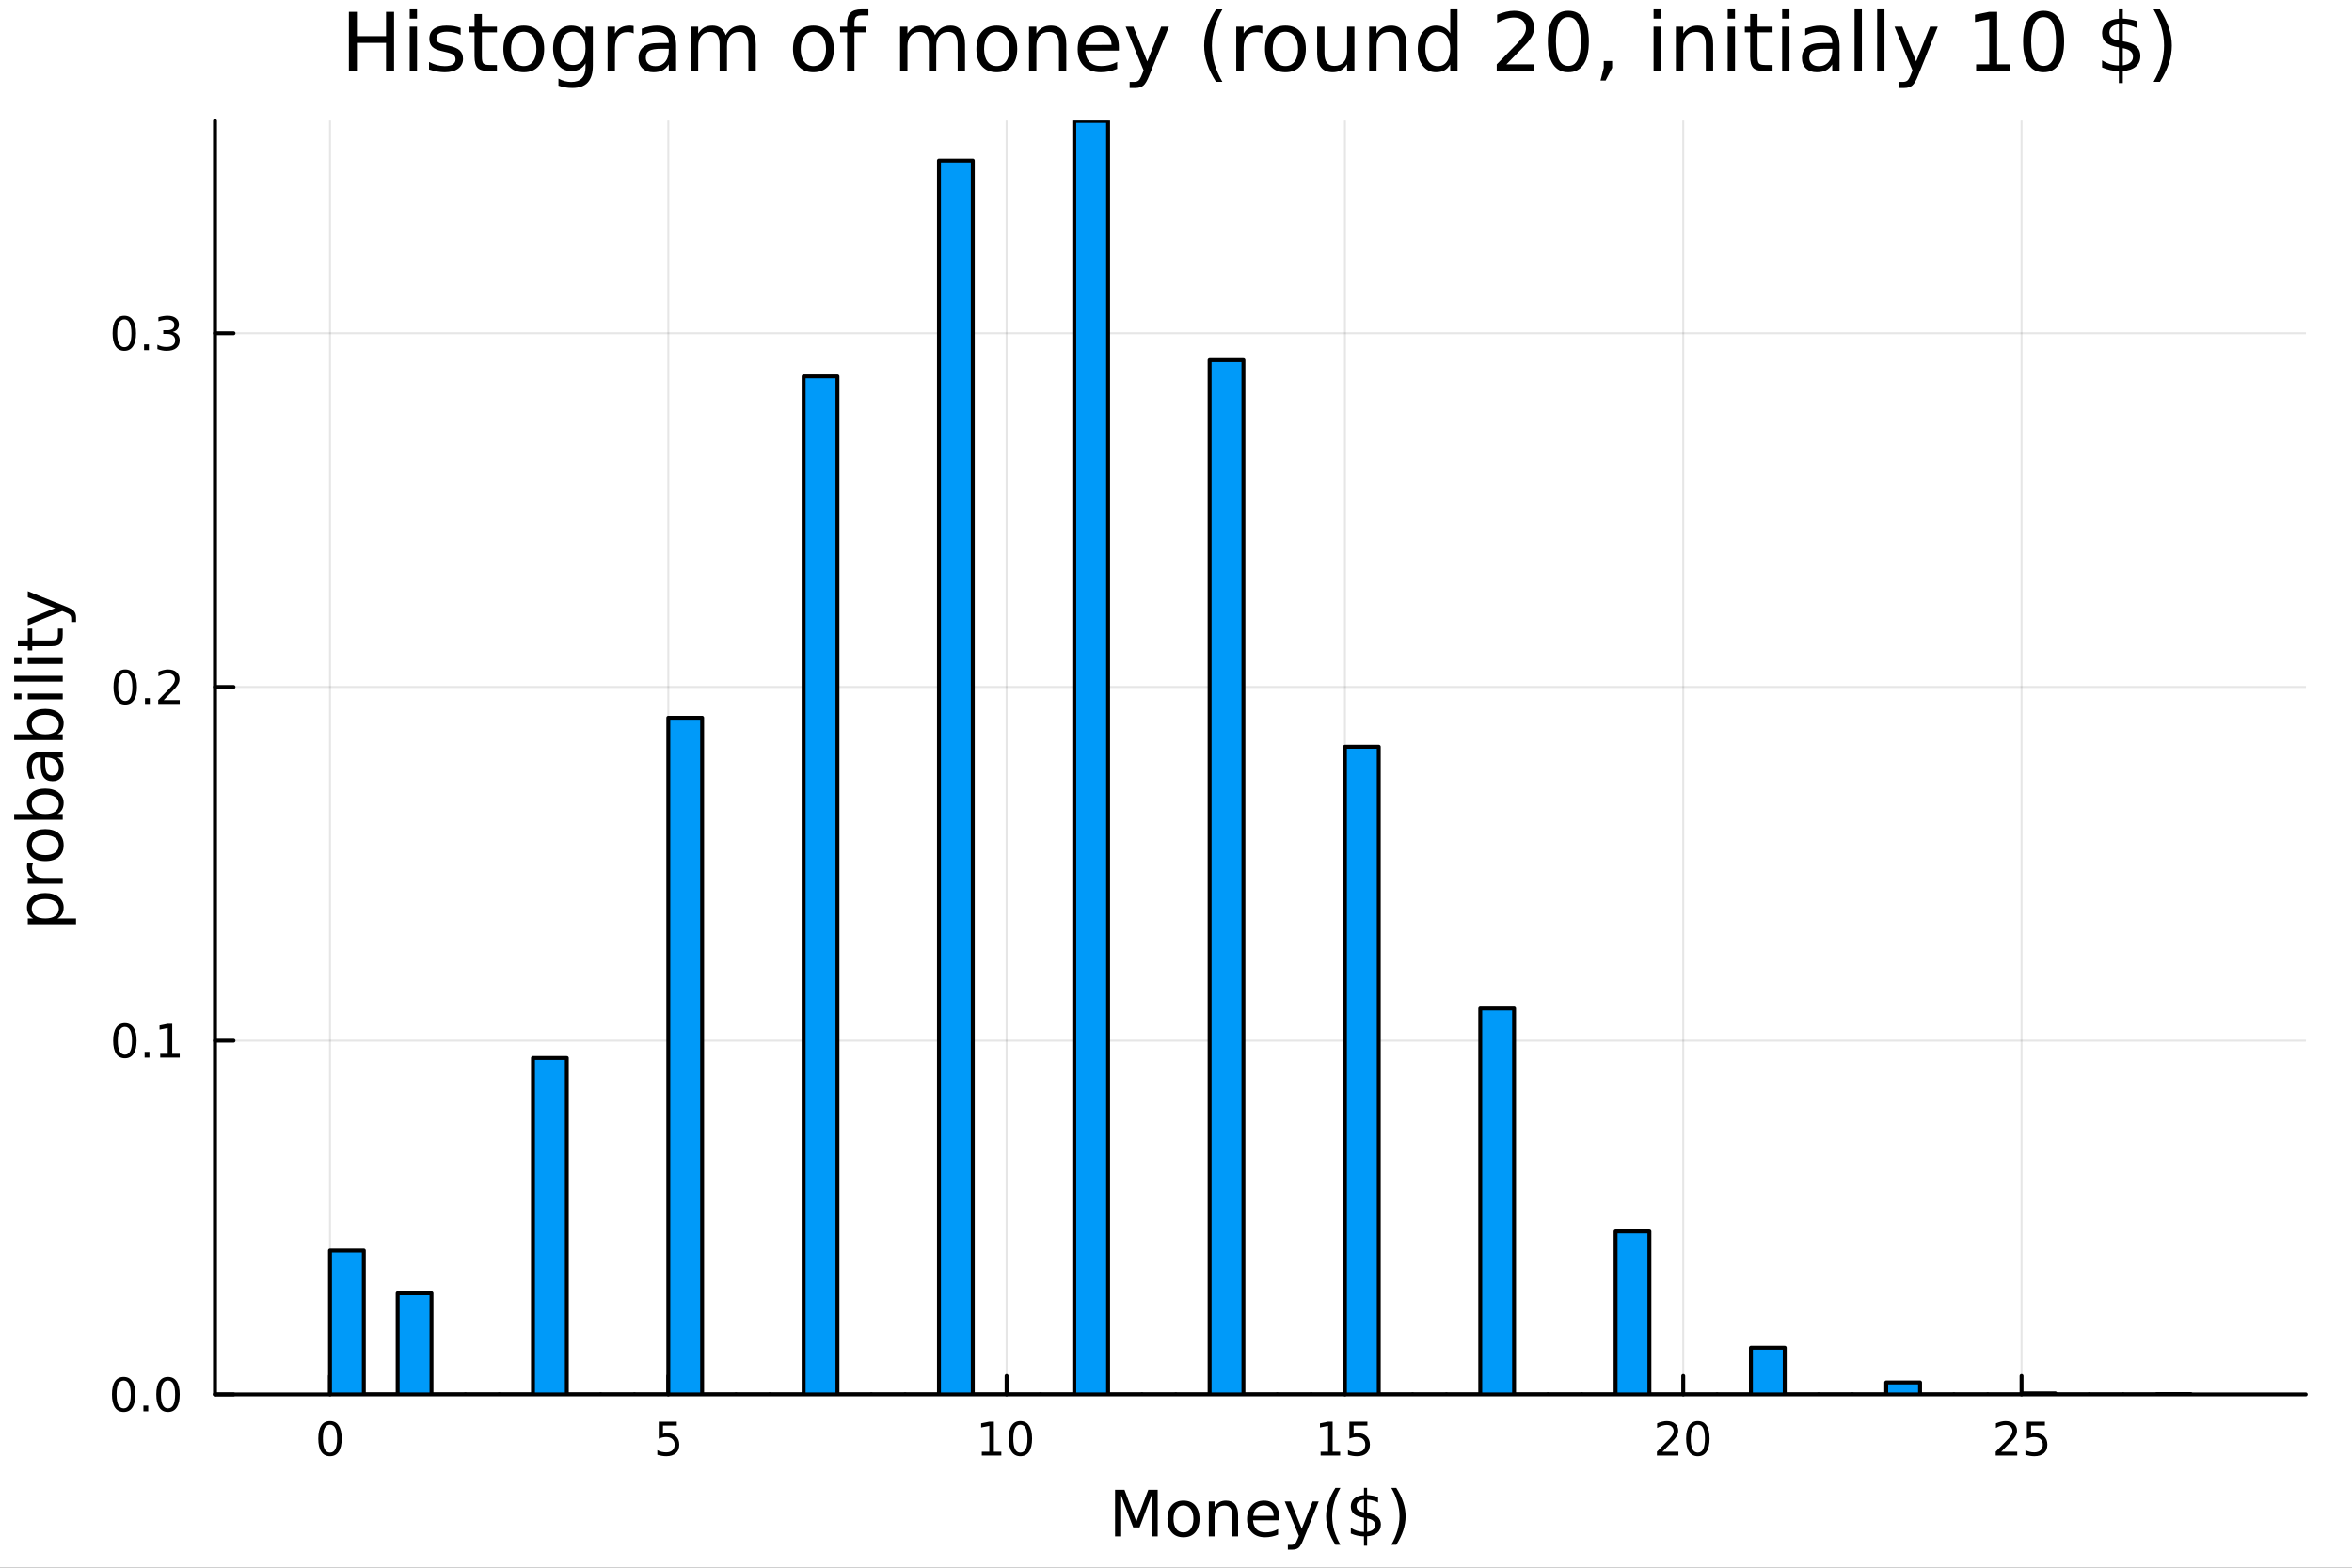 <?xml version="1.0" encoding="utf-8"?>
<svg xmlns="http://www.w3.org/2000/svg" xmlns:xlink="http://www.w3.org/1999/xlink" width="600" height="400" viewBox="0 0 2400 1600">
<rect x="0" y="0" width="2400" height="1600" fill="#333333" stroke="none"/>
<defs>
  <clipPath id="clip620">
    <rect x="0" y="0" width="2400" height="1600"/>
  </clipPath>
</defs>
<path clip-path="url(#clip620)" d="M0 1600 L2400 1600 L2400 0 L0 0  Z" fill="#ffffff" fill-rule="evenodd" fill-opacity="1"/>
<defs>
  <clipPath id="clip621">
    <rect x="480" y="0" width="1681" height="1600"/>
  </clipPath>
</defs>
<path clip-path="url(#clip620)" d="M219.38 1423.18 L2352.76 1423.18 L2352.76 123.472 L219.38 123.472  Z" fill="#ffffff" fill-rule="evenodd" fill-opacity="1"/>
<defs>
  <clipPath id="clip622">
    <rect x="219" y="123" width="2134" height="1301"/>
  </clipPath>
</defs>
<polyline clip-path="url(#clip622)" style="stroke:#000000; stroke-linecap:round; stroke-linejoin:round; stroke-width:2; stroke-opacity:0.1; fill:none" points="336.72,1423.18 336.72,123.472 "/>
<polyline clip-path="url(#clip622)" style="stroke:#000000; stroke-linecap:round; stroke-linejoin:round; stroke-width:2; stroke-opacity:0.1; fill:none" points="681.937,1423.18 681.937,123.472 "/>
<polyline clip-path="url(#clip622)" style="stroke:#000000; stroke-linecap:round; stroke-linejoin:round; stroke-width:2; stroke-opacity:0.1; fill:none" points="1027.15,1423.18 1027.15,123.472 "/>
<polyline clip-path="url(#clip622)" style="stroke:#000000; stroke-linecap:round; stroke-linejoin:round; stroke-width:2; stroke-opacity:0.1; fill:none" points="1372.37,1423.18 1372.37,123.472 "/>
<polyline clip-path="url(#clip622)" style="stroke:#000000; stroke-linecap:round; stroke-linejoin:round; stroke-width:2; stroke-opacity:0.1; fill:none" points="1717.59,1423.18 1717.59,123.472 "/>
<polyline clip-path="url(#clip622)" style="stroke:#000000; stroke-linecap:round; stroke-linejoin:round; stroke-width:2; stroke-opacity:0.1; fill:none" points="2062.81,1423.18 2062.81,123.472 "/>
<polyline clip-path="url(#clip620)" style="stroke:#000000; stroke-linecap:round; stroke-linejoin:round; stroke-width:4; stroke-opacity:1; fill:none" points="219.38,1423.18 2352.76,1423.18 "/>
<polyline clip-path="url(#clip620)" style="stroke:#000000; stroke-linecap:round; stroke-linejoin:round; stroke-width:4; stroke-opacity:1; fill:none" points="336.72,1423.18 336.72,1404.28 "/>
<polyline clip-path="url(#clip620)" style="stroke:#000000; stroke-linecap:round; stroke-linejoin:round; stroke-width:4; stroke-opacity:1; fill:none" points="681.937,1423.18 681.937,1404.28 "/>
<polyline clip-path="url(#clip620)" style="stroke:#000000; stroke-linecap:round; stroke-linejoin:round; stroke-width:4; stroke-opacity:1; fill:none" points="1027.15,1423.18 1027.15,1404.28 "/>
<polyline clip-path="url(#clip620)" style="stroke:#000000; stroke-linecap:round; stroke-linejoin:round; stroke-width:4; stroke-opacity:1; fill:none" points="1372.37,1423.18 1372.37,1404.28 "/>
<polyline clip-path="url(#clip620)" style="stroke:#000000; stroke-linecap:round; stroke-linejoin:round; stroke-width:4; stroke-opacity:1; fill:none" points="1717.59,1423.18 1717.59,1404.28 "/>
<polyline clip-path="url(#clip620)" style="stroke:#000000; stroke-linecap:round; stroke-linejoin:round; stroke-width:4; stroke-opacity:1; fill:none" points="2062.81,1423.18 2062.81,1404.28 "/>
<path clip-path="url(#clip620)" d="M336.72 1454.1 Q333.109 1454.1 331.28 1457.66 Q329.474 1461.2 329.474 1468.33 Q329.474 1475.44 331.28 1479.01 Q333.109 1482.55 336.72 1482.55 Q340.354 1482.55 342.159 1479.01 Q343.988 1475.44 343.988 1468.33 Q343.988 1461.2 342.159 1457.66 Q340.354 1454.1 336.72 1454.1 M336.72 1450.39 Q342.53 1450.39 345.585 1455 Q348.664 1459.58 348.664 1468.33 Q348.664 1477.06 345.585 1481.67 Q342.53 1486.25 336.72 1486.25 Q330.909 1486.25 327.831 1481.67 Q324.775 1477.06 324.775 1468.33 Q324.775 1459.58 327.831 1455 Q330.909 1450.39 336.72 1450.39 Z" fill="#000000" fill-rule="nonzero" fill-opacity="1" /><path clip-path="url(#clip620)" d="M672.215 1451.02 L690.571 1451.02 L690.571 1454.96 L676.497 1454.96 L676.497 1463.43 Q677.516 1463.08 678.534 1462.92 Q679.553 1462.73 680.571 1462.73 Q686.358 1462.73 689.738 1465.9 Q693.118 1469.08 693.118 1474.49 Q693.118 1480.07 689.646 1483.17 Q686.173 1486.25 679.854 1486.25 Q677.678 1486.25 675.409 1485.88 Q673.164 1485.51 670.757 1484.77 L670.757 1480.07 Q672.84 1481.2 675.062 1481.76 Q677.284 1482.32 679.761 1482.32 Q683.766 1482.32 686.104 1480.21 Q688.442 1478.1 688.442 1474.49 Q688.442 1470.88 686.104 1468.77 Q683.766 1466.67 679.761 1466.67 Q677.886 1466.67 676.011 1467.08 Q674.159 1467.5 672.215 1468.38 L672.215 1451.02 Z" fill="#000000" fill-rule="nonzero" fill-opacity="1" /><path clip-path="url(#clip620)" d="M1001.84 1481.64 L1009.48 1481.64 L1009.48 1455.28 L1001.17 1456.95 L1001.17 1452.69 L1009.44 1451.02 L1014.11 1451.02 L1014.11 1481.64 L1021.75 1481.64 L1021.75 1485.58 L1001.84 1485.58 L1001.84 1481.64 Z" fill="#000000" fill-rule="nonzero" fill-opacity="1" /><path clip-path="url(#clip620)" d="M1041.19 1454.1 Q1037.58 1454.1 1035.75 1457.66 Q1033.95 1461.2 1033.95 1468.33 Q1033.95 1475.44 1035.75 1479.01 Q1037.58 1482.55 1041.19 1482.55 Q1044.83 1482.55 1046.63 1479.01 Q1048.46 1475.44 1048.46 1468.33 Q1048.46 1461.2 1046.63 1457.66 Q1044.83 1454.1 1041.19 1454.1 M1041.19 1450.39 Q1047 1450.39 1050.06 1455 Q1053.14 1459.58 1053.14 1468.33 Q1053.14 1477.06 1050.06 1481.67 Q1047 1486.25 1041.19 1486.25 Q1035.38 1486.25 1032.31 1481.67 Q1029.25 1477.06 1029.25 1468.33 Q1029.25 1459.58 1032.31 1455 Q1035.38 1450.39 1041.19 1450.39 Z" fill="#000000" fill-rule="nonzero" fill-opacity="1" /><path clip-path="url(#clip620)" d="M1347.56 1481.64 L1355.2 1481.64 L1355.2 1455.28 L1346.89 1456.95 L1346.89 1452.69 L1355.15 1451.02 L1359.83 1451.02 L1359.83 1481.64 L1367.47 1481.64 L1367.47 1485.58 L1347.56 1485.58 L1347.56 1481.64 Z" fill="#000000" fill-rule="nonzero" fill-opacity="1" /><path clip-path="url(#clip620)" d="M1376.96 1451.02 L1395.31 1451.02 L1395.31 1454.96 L1381.24 1454.96 L1381.24 1463.43 Q1382.26 1463.08 1383.28 1462.92 Q1384.29 1462.73 1385.31 1462.73 Q1391.1 1462.73 1394.48 1465.9 Q1397.86 1469.08 1397.86 1474.49 Q1397.86 1480.07 1394.39 1483.17 Q1390.91 1486.25 1384.59 1486.25 Q1382.42 1486.25 1380.15 1485.88 Q1377.9 1485.51 1375.5 1484.77 L1375.5 1480.07 Q1377.58 1481.2 1379.8 1481.76 Q1382.03 1482.32 1384.5 1482.32 Q1388.51 1482.32 1390.84 1480.21 Q1393.18 1478.1 1393.18 1474.49 Q1393.18 1470.88 1390.84 1468.77 Q1388.51 1466.67 1384.5 1466.67 Q1382.63 1466.67 1380.75 1467.08 Q1378.9 1467.5 1376.96 1468.38 L1376.96 1451.02 Z" fill="#000000" fill-rule="nonzero" fill-opacity="1" /><path clip-path="url(#clip620)" d="M1696.36 1481.64 L1712.68 1481.64 L1712.68 1485.58 L1690.74 1485.58 L1690.74 1481.64 Q1693.4 1478.89 1697.98 1474.26 Q1702.59 1469.61 1703.77 1468.27 Q1706.02 1465.74 1706.9 1464.01 Q1707.8 1462.25 1707.8 1460.56 Q1707.8 1457.8 1705.85 1456.07 Q1703.93 1454.33 1700.83 1454.33 Q1698.63 1454.33 1696.18 1455.09 Q1693.75 1455.86 1690.97 1457.41 L1690.97 1452.69 Q1693.79 1451.55 1696.25 1450.97 Q1698.7 1450.39 1700.74 1450.39 Q1706.11 1450.39 1709.3 1453.08 Q1712.5 1455.77 1712.5 1460.26 Q1712.5 1462.39 1711.69 1464.31 Q1710.9 1466.2 1708.79 1468.8 Q1708.22 1469.47 1705.11 1472.69 Q1702.01 1475.88 1696.36 1481.64 Z" fill="#000000" fill-rule="nonzero" fill-opacity="1" /><path clip-path="url(#clip620)" d="M1732.5 1454.1 Q1728.89 1454.1 1727.06 1457.66 Q1725.25 1461.2 1725.25 1468.33 Q1725.25 1475.44 1727.06 1479.01 Q1728.89 1482.55 1732.5 1482.55 Q1736.13 1482.55 1737.94 1479.01 Q1739.77 1475.44 1739.77 1468.33 Q1739.77 1461.2 1737.94 1457.66 Q1736.13 1454.1 1732.5 1454.1 M1732.5 1450.39 Q1738.31 1450.39 1741.36 1455 Q1744.44 1459.58 1744.44 1468.33 Q1744.44 1477.06 1741.36 1481.67 Q1738.31 1486.25 1732.5 1486.25 Q1726.69 1486.25 1723.61 1481.67 Q1720.55 1477.06 1720.55 1468.33 Q1720.55 1459.58 1723.61 1455 Q1726.69 1450.39 1732.5 1450.39 Z" fill="#000000" fill-rule="nonzero" fill-opacity="1" /><path clip-path="url(#clip620)" d="M2042.08 1481.64 L2058.4 1481.64 L2058.4 1485.58 L2036.45 1485.58 L2036.45 1481.64 Q2039.12 1478.89 2043.7 1474.26 Q2048.31 1469.61 2049.49 1468.27 Q2051.73 1465.74 2052.61 1464.01 Q2053.51 1462.25 2053.51 1460.56 Q2053.51 1457.8 2051.57 1456.07 Q2049.65 1454.33 2046.55 1454.33 Q2044.35 1454.33 2041.89 1455.09 Q2039.46 1455.86 2036.69 1457.41 L2036.69 1452.69 Q2039.51 1451.55 2041.96 1450.97 Q2044.42 1450.39 2046.45 1450.39 Q2051.82 1450.39 2055.02 1453.08 Q2058.21 1455.77 2058.21 1460.26 Q2058.21 1462.39 2057.4 1464.31 Q2056.62 1466.2 2054.51 1468.8 Q2053.93 1469.47 2050.83 1472.69 Q2047.73 1475.88 2042.08 1481.64 Z" fill="#000000" fill-rule="nonzero" fill-opacity="1" /><path clip-path="url(#clip620)" d="M2068.26 1451.02 L2086.62 1451.02 L2086.62 1454.96 L2072.54 1454.96 L2072.54 1463.43 Q2073.56 1463.08 2074.58 1462.92 Q2075.6 1462.73 2076.62 1462.73 Q2082.4 1462.73 2085.78 1465.9 Q2089.16 1469.08 2089.16 1474.49 Q2089.16 1480.07 2085.69 1483.17 Q2082.22 1486.25 2075.9 1486.25 Q2073.72 1486.25 2071.45 1485.88 Q2069.21 1485.51 2066.8 1484.77 L2066.8 1480.07 Q2068.88 1481.2 2071.11 1481.76 Q2073.33 1482.32 2075.81 1482.32 Q2079.81 1482.32 2082.15 1480.21 Q2084.49 1478.1 2084.49 1474.49 Q2084.49 1470.88 2082.15 1468.77 Q2079.81 1466.67 2075.81 1466.67 Q2073.93 1466.67 2072.06 1467.08 Q2070.2 1467.5 2068.26 1468.38 L2068.26 1451.02 Z" fill="#000000" fill-rule="nonzero" fill-opacity="1" /><path clip-path="url(#clip620)" d="M1137.84 1520.52 L1147.42 1520.52 L1159.55 1552.86 L1171.74 1520.52 L1181.32 1520.52 L1181.32 1568.04 L1175.05 1568.04 L1175.05 1526.32 L1162.8 1558.91 L1156.33 1558.91 L1144.08 1526.32 L1144.08 1568.04 L1137.84 1568.04 L1137.84 1520.52 Z" fill="#000000" fill-rule="nonzero" fill-opacity="1" /><path clip-path="url(#clip620)" d="M1207.64 1536.5 Q1202.93 1536.5 1200.19 1540.19 Q1197.46 1543.85 1197.46 1550.25 Q1197.46 1556.65 1200.16 1560.34 Q1202.9 1564 1207.64 1564 Q1212.32 1564 1215.06 1560.31 Q1217.8 1556.62 1217.8 1550.25 Q1217.8 1543.92 1215.06 1540.23 Q1212.32 1536.5 1207.64 1536.5 M1207.64 1531.54 Q1215.28 1531.54 1219.64 1536.5 Q1224 1541.47 1224 1550.25 Q1224 1559 1219.64 1564 Q1215.28 1568.97 1207.64 1568.97 Q1199.97 1568.97 1195.61 1564 Q1191.28 1559 1191.28 1550.25 Q1191.28 1541.47 1195.61 1536.5 Q1199.97 1531.54 1207.64 1531.54 Z" fill="#000000" fill-rule="nonzero" fill-opacity="1" /><path clip-path="url(#clip620)" d="M1263.34 1546.53 L1263.34 1568.04 L1257.49 1568.04 L1257.49 1546.72 Q1257.49 1541.66 1255.51 1539.14 Q1253.54 1536.63 1249.59 1536.63 Q1244.85 1536.63 1242.11 1539.65 Q1239.38 1542.68 1239.38 1547.9 L1239.38 1568.04 L1233.49 1568.04 L1233.49 1532.4 L1239.38 1532.4 L1239.38 1537.93 Q1241.48 1534.72 1244.31 1533.13 Q1247.17 1531.54 1250.9 1531.54 Q1257.04 1531.54 1260.19 1535.36 Q1263.34 1539.14 1263.34 1546.53 Z" fill="#000000" fill-rule="nonzero" fill-opacity="1" /><path clip-path="url(#clip620)" d="M1305.52 1548.76 L1305.52 1551.62 L1278.59 1551.62 Q1278.97 1557.67 1282.22 1560.85 Q1285.5 1564 1291.32 1564 Q1294.69 1564 1297.84 1563.17 Q1301.03 1562.35 1304.15 1560.69 L1304.15 1566.23 Q1301 1567.57 1297.69 1568.27 Q1294.38 1568.97 1290.97 1568.97 Q1282.44 1568.97 1277.44 1564 Q1272.48 1559.04 1272.48 1550.57 Q1272.48 1541.82 1277.19 1536.69 Q1281.93 1531.54 1289.95 1531.54 Q1297.14 1531.54 1301.31 1536.18 Q1305.52 1540.8 1305.52 1548.76 M1299.66 1547.04 Q1299.6 1542.23 1296.95 1539.37 Q1294.34 1536.5 1290.01 1536.5 Q1285.11 1536.5 1282.15 1539.27 Q1279.22 1542.04 1278.78 1547.07 L1299.66 1547.04 Z" fill="#000000" fill-rule="nonzero" fill-opacity="1" /><path clip-path="url(#clip620)" d="M1329.96 1571.35 Q1327.48 1577.72 1325.12 1579.66 Q1322.77 1581.6 1318.82 1581.6 L1314.14 1581.6 L1314.14 1576.7 L1317.58 1576.7 Q1320 1576.7 1321.33 1575.56 Q1322.67 1574.41 1324.29 1570.14 L1325.34 1567.47 L1310.93 1532.4 L1317.13 1532.4 L1328.27 1560.28 L1339.41 1532.4 L1345.62 1532.4 L1329.96 1571.35 Z" fill="#000000" fill-rule="nonzero" fill-opacity="1" /><path clip-path="url(#clip620)" d="M1367.77 1518.58 Q1363.51 1525.9 1361.44 1533.06 Q1359.37 1540.23 1359.37 1547.58 Q1359.37 1554.93 1361.44 1562.16 Q1363.54 1569.35 1367.77 1576.64 L1362.68 1576.64 Q1357.91 1569.16 1355.52 1561.93 Q1353.16 1554.71 1353.16 1547.58 Q1353.16 1540.48 1355.52 1533.29 Q1357.87 1526.09 1362.68 1518.58 L1367.77 1518.58 Z" fill="#000000" fill-rule="nonzero" fill-opacity="1" /><path clip-path="url(#clip620)" d="M1395.02 1577.62 L1391.83 1577.62 L1391.8 1568.04 Q1388.46 1567.98 1385.12 1567.28 Q1381.78 1566.55 1378.4 1565.12 L1378.4 1559.39 Q1381.65 1561.42 1384.96 1562.47 Q1388.3 1563.49 1391.83 1563.52 L1391.83 1549.01 Q1384.8 1547.86 1381.59 1545.13 Q1378.4 1542.39 1378.4 1537.62 Q1378.4 1532.43 1381.87 1529.44 Q1385.34 1526.44 1391.83 1526 L1391.83 1518.52 L1395.02 1518.52 L1395.02 1525.9 Q1397.98 1526.03 1400.75 1526.54 Q1403.52 1527.02 1406.16 1527.88 L1406.16 1533.45 Q1403.52 1532.11 1400.71 1531.38 Q1397.95 1530.65 1395.02 1530.52 L1395.02 1544.11 Q1402.24 1545.22 1405.65 1548.09 Q1409.05 1550.95 1409.05 1555.92 Q1409.05 1561.3 1405.43 1564.42 Q1401.83 1567.5 1395.02 1567.98 L1395.02 1577.62 M1391.83 1543.54 L1391.83 1530.49 Q1388.14 1530.9 1386.2 1532.59 Q1384.26 1534.27 1384.26 1537.07 Q1384.26 1539.81 1386.04 1541.34 Q1387.86 1542.87 1391.83 1543.54 M1395.02 1549.65 L1395.02 1563.43 Q1399.06 1562.89 1401.1 1561.14 Q1403.17 1559.39 1403.17 1556.52 Q1403.17 1553.72 1401.19 1552.07 Q1399.25 1550.41 1395.02 1549.65 Z" fill="#000000" fill-rule="nonzero" fill-opacity="1" /><path clip-path="url(#clip620)" d="M1419.68 1518.58 L1424.78 1518.58 Q1429.55 1526.09 1431.91 1533.29 Q1434.29 1540.48 1434.29 1547.58 Q1434.29 1554.71 1431.91 1561.93 Q1429.55 1569.16 1424.78 1576.64 L1419.68 1576.64 Q1423.92 1569.35 1425.99 1562.16 Q1428.09 1554.93 1428.09 1547.58 Q1428.09 1540.23 1425.99 1533.06 Q1423.92 1525.9 1419.68 1518.58 Z" fill="#000000" fill-rule="nonzero" fill-opacity="1" /><polyline clip-path="url(#clip622)" style="stroke:#000000; stroke-linecap:round; stroke-linejoin:round; stroke-width:2; stroke-opacity:0.1; fill:none" points="219.38,1423.18 2352.76,1423.18 "/>
<polyline clip-path="url(#clip622)" style="stroke:#000000; stroke-linecap:round; stroke-linejoin:round; stroke-width:2; stroke-opacity:0.1; fill:none" points="219.38,1062.15 2352.76,1062.15 "/>
<polyline clip-path="url(#clip622)" style="stroke:#000000; stroke-linecap:round; stroke-linejoin:round; stroke-width:2; stroke-opacity:0.1; fill:none" points="219.38,701.12 2352.76,701.12 "/>
<polyline clip-path="url(#clip622)" style="stroke:#000000; stroke-linecap:round; stroke-linejoin:round; stroke-width:2; stroke-opacity:0.1; fill:none" points="219.38,340.09 2352.76,340.09 "/>
<polyline clip-path="url(#clip620)" style="stroke:#000000; stroke-linecap:round; stroke-linejoin:round; stroke-width:4; stroke-opacity:1; fill:none" points="219.38,1423.18 219.38,123.472 "/>
<polyline clip-path="url(#clip620)" style="stroke:#000000; stroke-linecap:round; stroke-linejoin:round; stroke-width:4; stroke-opacity:1; fill:none" points="219.38,1423.18 238.278,1423.18 "/>
<polyline clip-path="url(#clip620)" style="stroke:#000000; stroke-linecap:round; stroke-linejoin:round; stroke-width:4; stroke-opacity:1; fill:none" points="219.38,1062.15 238.278,1062.15 "/>
<polyline clip-path="url(#clip620)" style="stroke:#000000; stroke-linecap:round; stroke-linejoin:round; stroke-width:4; stroke-opacity:1; fill:none" points="219.38,701.12 238.278,701.12 "/>
<polyline clip-path="url(#clip620)" style="stroke:#000000; stroke-linecap:round; stroke-linejoin:round; stroke-width:4; stroke-opacity:1; fill:none" points="219.38,340.09 238.278,340.09 "/>
<path clip-path="url(#clip620)" d="M126.205 1408.98 Q122.593 1408.98 120.765 1412.54 Q118.959 1416.08 118.959 1423.21 Q118.959 1430.32 120.765 1433.89 Q122.593 1437.43 126.205 1437.43 Q129.839 1437.43 131.644 1433.89 Q133.473 1430.32 133.473 1423.21 Q133.473 1416.08 131.644 1412.54 Q129.839 1408.98 126.205 1408.98 M126.205 1405.27 Q132.015 1405.27 135.07 1409.88 Q138.149 1414.46 138.149 1423.21 Q138.149 1431.94 135.07 1436.55 Q132.015 1441.13 126.205 1441.13 Q120.394 1441.13 117.316 1436.55 Q114.26 1431.94 114.26 1423.21 Q114.26 1414.46 117.316 1409.88 Q120.394 1405.27 126.205 1405.27 Z" fill="#000000" fill-rule="nonzero" fill-opacity="1" /><path clip-path="url(#clip620)" d="M146.366 1434.58 L151.251 1434.58 L151.251 1440.46 L146.366 1440.46 L146.366 1434.58 Z" fill="#000000" fill-rule="nonzero" fill-opacity="1" /><path clip-path="url(#clip620)" d="M171.436 1408.98 Q167.825 1408.98 165.996 1412.54 Q164.19 1416.08 164.19 1423.21 Q164.19 1430.32 165.996 1433.89 Q167.825 1437.43 171.436 1437.43 Q175.07 1437.43 176.876 1433.89 Q178.704 1430.32 178.704 1423.21 Q178.704 1416.08 176.876 1412.54 Q175.07 1408.98 171.436 1408.98 M171.436 1405.27 Q177.246 1405.27 180.301 1409.88 Q183.38 1414.46 183.38 1423.21 Q183.38 1431.94 180.301 1436.55 Q177.246 1441.13 171.436 1441.13 Q165.626 1441.13 162.547 1436.55 Q159.491 1431.94 159.491 1423.21 Q159.491 1414.46 162.547 1409.88 Q165.626 1405.27 171.436 1405.27 Z" fill="#000000" fill-rule="nonzero" fill-opacity="1" /><path clip-path="url(#clip620)" d="M127.431 1047.95 Q123.82 1047.95 121.992 1051.51 Q120.186 1055.06 120.186 1062.18 Q120.186 1069.29 121.992 1072.86 Q123.82 1076.4 127.431 1076.4 Q131.066 1076.4 132.871 1072.86 Q134.7 1069.29 134.7 1062.18 Q134.7 1055.06 132.871 1051.51 Q131.066 1047.95 127.431 1047.95 M127.431 1044.24 Q133.242 1044.24 136.297 1048.85 Q139.376 1053.43 139.376 1062.18 Q139.376 1070.91 136.297 1075.52 Q133.242 1080.1 127.431 1080.1 Q121.621 1080.1 118.543 1075.52 Q115.487 1070.91 115.487 1062.18 Q115.487 1053.43 118.543 1048.85 Q121.621 1044.24 127.431 1044.24 Z" fill="#000000" fill-rule="nonzero" fill-opacity="1" /><path clip-path="url(#clip620)" d="M147.593 1073.55 L152.478 1073.55 L152.478 1079.43 L147.593 1079.43 L147.593 1073.55 Z" fill="#000000" fill-rule="nonzero" fill-opacity="1" /><path clip-path="url(#clip620)" d="M163.473 1075.49 L171.112 1075.49 L171.112 1049.13 L162.802 1050.8 L162.802 1046.54 L171.065 1044.87 L175.741 1044.87 L175.741 1075.49 L183.38 1075.49 L183.38 1079.43 L163.473 1079.43 L163.473 1075.49 Z" fill="#000000" fill-rule="nonzero" fill-opacity="1" /><path clip-path="url(#clip620)" d="M127.802 686.919 Q124.191 686.919 122.362 690.483 Q120.556 694.025 120.556 701.155 Q120.556 708.261 122.362 711.826 Q124.191 715.368 127.802 715.368 Q131.436 715.368 133.242 711.826 Q135.07 708.261 135.07 701.155 Q135.07 694.025 133.242 690.483 Q131.436 686.919 127.802 686.919 M127.802 683.215 Q133.612 683.215 136.667 687.821 Q139.746 692.405 139.746 701.155 Q139.746 709.882 136.667 714.488 Q133.612 719.071 127.802 719.071 Q121.992 719.071 118.913 714.488 Q115.857 709.882 115.857 701.155 Q115.857 692.405 118.913 687.821 Q121.992 683.215 127.802 683.215 Z" fill="#000000" fill-rule="nonzero" fill-opacity="1" /><path clip-path="url(#clip620)" d="M147.964 712.52 L152.848 712.52 L152.848 718.4 L147.964 718.4 L147.964 712.52 Z" fill="#000000" fill-rule="nonzero" fill-opacity="1" /><path clip-path="url(#clip620)" d="M167.061 714.465 L183.38 714.465 L183.38 718.4 L161.436 718.4 L161.436 714.465 Q164.098 711.71 168.681 707.081 Q173.288 702.428 174.468 701.085 Q176.714 698.562 177.593 696.826 Q178.496 695.067 178.496 693.377 Q178.496 690.622 176.551 688.886 Q174.63 687.15 171.528 687.15 Q169.329 687.15 166.876 687.914 Q164.445 688.678 161.667 690.229 L161.667 685.507 Q164.491 684.372 166.945 683.794 Q169.399 683.215 171.436 683.215 Q176.806 683.215 180.001 685.9 Q183.195 688.585 183.195 693.076 Q183.195 695.206 182.385 697.127 Q181.598 699.025 179.491 701.618 Q178.913 702.289 175.811 705.507 Q172.709 708.701 167.061 714.465 Z" fill="#000000" fill-rule="nonzero" fill-opacity="1" /><path clip-path="url(#clip620)" d="M126.853 325.889 Q123.242 325.889 121.413 329.454 Q119.607 332.995 119.607 340.125 Q119.607 347.231 121.413 350.796 Q123.242 354.338 126.853 354.338 Q130.487 354.338 132.292 350.796 Q134.121 347.231 134.121 340.125 Q134.121 332.995 132.292 329.454 Q130.487 325.889 126.853 325.889 M126.853 322.185 Q132.663 322.185 135.718 326.792 Q138.797 331.375 138.797 340.125 Q138.797 348.852 135.718 353.458 Q132.663 358.041 126.853 358.041 Q121.043 358.041 117.964 353.458 Q114.908 348.852 114.908 340.125 Q114.908 331.375 117.964 326.792 Q121.043 322.185 126.853 322.185 Z" fill="#000000" fill-rule="nonzero" fill-opacity="1" /><path clip-path="url(#clip620)" d="M147.015 351.49 L151.899 351.49 L151.899 357.37 L147.015 357.37 L147.015 351.49 Z" fill="#000000" fill-rule="nonzero" fill-opacity="1" /><path clip-path="url(#clip620)" d="M176.251 338.736 Q179.607 339.454 181.482 341.722 Q183.38 343.991 183.38 347.324 Q183.38 352.44 179.862 355.24 Q176.343 358.041 169.862 358.041 Q167.686 358.041 165.371 357.602 Q163.079 357.185 160.626 356.328 L160.626 351.815 Q162.57 352.949 164.885 353.528 Q167.2 354.106 169.723 354.106 Q174.121 354.106 176.413 352.37 Q178.727 350.634 178.727 347.324 Q178.727 344.268 176.575 342.555 Q174.445 340.819 170.626 340.819 L166.598 340.819 L166.598 336.977 L170.811 336.977 Q174.26 336.977 176.089 335.611 Q177.917 334.222 177.917 331.629 Q177.917 328.967 176.019 327.555 Q174.144 326.12 170.626 326.12 Q168.704 326.12 166.505 326.537 Q164.306 326.954 161.667 327.833 L161.667 323.667 Q164.329 322.926 166.644 322.555 Q168.982 322.185 171.042 322.185 Q176.366 322.185 179.468 324.616 Q182.57 327.023 182.57 331.143 Q182.57 334.014 180.926 336.004 Q179.283 337.972 176.251 338.736 Z" fill="#000000" fill-rule="nonzero" fill-opacity="1" /><path clip-path="url(#clip620)" d="M58.657 937.402 L77.563 937.402 L77.563 943.29 L28.356 943.29 L28.356 937.402 L33.767 937.402 Q30.584 935.556 29.056 932.755 Q27.497 929.922 27.497 926.007 Q27.497 919.514 32.653 915.472 Q37.809 911.398 46.212 911.398 Q54.615 911.398 59.771 915.472 Q64.927 919.514 64.927 926.007 Q64.927 929.922 63.399 932.755 Q61.84 935.556 58.657 937.402 M46.212 917.477 Q39.751 917.477 36.09 920.151 Q32.398 922.793 32.398 927.44 Q32.398 932.087 36.09 934.76 Q39.751 937.402 46.212 937.402 Q52.673 937.402 56.365 934.76 Q60.026 932.087 60.026 927.44 Q60.026 922.793 56.365 920.151 Q52.673 917.477 46.212 917.477 Z" fill="#000000" fill-rule="nonzero" fill-opacity="1" /><path clip-path="url(#clip620)" d="M33.831 881.034 Q33.258 882.02 33.003 883.198 Q32.717 884.344 32.717 885.744 Q32.717 890.71 35.963 893.383 Q39.178 896.025 45.225 896.025 L64.004 896.025 L64.004 901.913 L28.356 901.913 L28.356 896.025 L33.894 896.025 Q30.648 894.179 29.088 891.219 Q27.497 888.259 27.497 884.026 Q27.497 883.421 27.592 882.689 Q27.656 881.957 27.815 881.066 L33.831 881.034 Z" fill="#000000" fill-rule="nonzero" fill-opacity="1" /><path clip-path="url(#clip620)" d="M32.462 862.51 Q32.462 867.22 36.154 869.957 Q39.815 872.695 46.212 872.695 Q52.609 872.695 56.302 869.989 Q59.962 867.252 59.962 862.51 Q59.962 857.831 56.27 855.093 Q52.578 852.356 46.212 852.356 Q39.878 852.356 36.186 855.093 Q32.462 857.831 32.462 862.51 M27.497 862.51 Q27.497 854.871 32.462 850.51 Q37.427 846.15 46.212 846.15 Q54.965 846.15 59.962 850.51 Q64.927 854.871 64.927 862.51 Q64.927 870.18 59.962 874.541 Q54.965 878.869 46.212 878.869 Q37.427 878.869 32.462 874.541 Q27.497 870.18 27.497 862.51 Z" fill="#000000" fill-rule="nonzero" fill-opacity="1" /><path clip-path="url(#clip620)" d="M46.212 810.852 Q39.751 810.852 36.09 813.525 Q32.398 816.167 32.398 820.814 Q32.398 825.461 36.09 828.135 Q39.751 830.776 46.212 830.776 Q52.673 830.776 56.365 828.135 Q60.026 825.461 60.026 820.814 Q60.026 816.167 56.365 813.525 Q52.673 810.852 46.212 810.852 M33.767 830.776 Q30.584 828.93 29.056 826.13 Q27.497 823.297 27.497 819.382 Q27.497 812.889 32.653 808.847 Q37.809 804.773 46.212 804.773 Q54.615 804.773 59.771 808.847 Q64.927 812.889 64.927 819.382 Q64.927 823.297 63.399 826.13 Q61.84 828.93 58.657 830.776 L64.004 830.776 L64.004 836.665 L14.479 836.665 L14.479 830.776 L33.767 830.776 Z" fill="#000000" fill-rule="nonzero" fill-opacity="1" /><path clip-path="url(#clip620)" d="M46.085 778.864 Q46.085 785.962 47.708 788.699 Q49.331 791.436 53.246 791.436 Q56.365 791.436 58.211 789.399 Q60.026 787.331 60.026 783.798 Q60.026 778.928 56.588 776 Q53.119 773.04 47.39 773.04 L46.085 773.04 L46.085 778.864 M43.666 767.183 L64.004 767.183 L64.004 773.04 L58.593 773.04 Q61.84 775.045 63.399 778.037 Q64.927 781.028 64.927 785.357 Q64.927 790.832 61.872 794.078 Q58.784 797.293 53.628 797.293 Q47.612 797.293 44.557 793.282 Q41.501 789.24 41.501 781.251 L41.501 773.04 L40.928 773.04 Q36.886 773.04 34.69 775.713 Q32.462 778.355 32.462 783.161 Q32.462 786.217 33.194 789.113 Q33.926 792.009 35.39 794.683 L29.98 794.683 Q28.738 791.468 28.133 788.445 Q27.497 785.421 27.497 782.556 Q27.497 774.822 31.507 771.003 Q35.518 767.183 43.666 767.183 Z" fill="#000000" fill-rule="nonzero" fill-opacity="1" /><path clip-path="url(#clip620)" d="M46.212 729.53 Q39.751 729.53 36.09 732.204 Q32.398 734.845 32.398 739.492 Q32.398 744.139 36.09 746.813 Q39.751 749.455 46.212 749.455 Q52.673 749.455 56.365 746.813 Q60.026 744.139 60.026 739.492 Q60.026 734.845 56.365 732.204 Q52.673 729.53 46.212 729.53 M33.767 749.455 Q30.584 747.609 29.056 744.808 Q27.497 741.975 27.497 738.06 Q27.497 731.567 32.653 727.525 Q37.809 723.451 46.212 723.451 Q54.615 723.451 59.771 727.525 Q64.927 731.567 64.927 738.06 Q64.927 741.975 63.399 744.808 Q61.84 747.609 58.657 749.455 L64.004 749.455 L64.004 755.343 L14.479 755.343 L14.479 749.455 L33.767 749.455 Z" fill="#000000" fill-rule="nonzero" fill-opacity="1" /><path clip-path="url(#clip620)" d="M28.356 713.743 L28.356 707.887 L64.004 707.887 L64.004 713.743 L28.356 713.743 M14.479 713.743 L14.479 707.887 L21.895 707.887 L21.895 713.743 L14.479 713.743 Z" fill="#000000" fill-rule="nonzero" fill-opacity="1" /><path clip-path="url(#clip620)" d="M14.479 695.633 L14.479 689.776 L64.004 689.776 L64.004 695.633 L14.479 695.633 Z" fill="#000000" fill-rule="nonzero" fill-opacity="1" /><path clip-path="url(#clip620)" d="M28.356 677.522 L28.356 671.666 L64.004 671.666 L64.004 677.522 L28.356 677.522 M14.479 677.522 L14.479 671.666 L21.895 671.666 L21.895 677.522 L14.479 677.522 Z" fill="#000000" fill-rule="nonzero" fill-opacity="1" /><path clip-path="url(#clip620)" d="M18.235 653.619 L28.356 653.619 L28.356 641.556 L32.908 641.556 L32.908 653.619 L52.259 653.619 Q56.62 653.619 57.861 652.441 Q59.103 651.232 59.103 647.571 L59.103 641.556 L64.004 641.556 L64.004 647.571 Q64.004 654.351 61.49 656.929 Q58.943 659.507 52.259 659.507 L32.908 659.507 L32.908 663.804 L28.356 663.804 L28.356 659.507 L18.235 659.507 L18.235 653.619 Z" fill="#000000" fill-rule="nonzero" fill-opacity="1" /><path clip-path="url(#clip620)" d="M67.314 619.021 Q73.68 621.504 75.622 623.859 Q77.563 626.215 77.563 630.161 L77.563 634.84 L72.662 634.84 L72.662 631.403 Q72.662 628.984 71.516 627.647 Q70.37 626.31 66.105 624.687 L63.431 623.636 L28.356 638.055 L28.356 631.848 L56.238 620.708 L28.356 609.568 L28.356 603.362 L67.314 619.021 Z" fill="#000000" fill-rule="nonzero" fill-opacity="1" /><path clip-path="url(#clip620)" d="M356.001 12.096 L364.184 12.096 L364.184 36.888 L393.917 36.888 L393.917 12.096 L402.1 12.096 L402.1 72.576 L393.917 72.576 L393.917 43.774 L364.184 43.774 L364.184 72.576 L356.001 72.576 L356.001 12.096 Z" fill="#000000" fill-rule="nonzero" fill-opacity="1" /><path clip-path="url(#clip620)" d="M418.061 27.206 L425.514 27.206 L425.514 72.576 L418.061 72.576 L418.061 27.206 M418.061 9.544 L425.514 9.544 L425.514 18.983 L418.061 18.983 L418.061 9.544 Z" fill="#000000" fill-rule="nonzero" fill-opacity="1" /><path clip-path="url(#clip620)" d="M470.034 28.543 L470.034 35.591 Q466.874 33.971 463.471 33.161 Q460.068 32.35 456.423 32.35 Q450.873 32.35 448.078 34.052 Q445.323 35.753 445.323 39.156 Q445.323 41.749 447.308 43.248 Q449.293 44.706 455.288 46.043 L457.84 46.61 Q465.78 48.311 469.102 51.43 Q472.464 54.509 472.464 60.059 Q472.464 66.378 467.441 70.064 Q462.458 73.751 453.708 73.751 Q450.063 73.751 446.093 73.022 Q442.163 72.333 437.788 70.915 L437.788 63.218 Q441.92 65.365 445.931 66.459 Q449.941 67.512 453.871 67.512 Q459.137 67.512 461.972 65.73 Q464.808 63.907 464.808 60.626 Q464.808 57.588 462.742 55.967 Q460.717 54.347 453.79 52.848 L451.197 52.24 Q444.27 50.782 441.191 47.785 Q438.113 44.746 438.113 39.48 Q438.113 33.08 442.65 29.596 Q447.187 26.112 455.531 26.112 Q459.663 26.112 463.309 26.72 Q466.955 27.327 470.034 28.543 Z" fill="#000000" fill-rule="nonzero" fill-opacity="1" /><path clip-path="url(#clip620)" d="M491.706 14.324 L491.706 27.206 L507.059 27.206 L507.059 32.999 L491.706 32.999 L491.706 57.628 Q491.706 63.178 493.205 64.758 Q494.744 66.338 499.403 66.338 L507.059 66.338 L507.059 72.576 L499.403 72.576 Q490.774 72.576 487.493 69.376 Q484.212 66.135 484.212 57.628 L484.212 32.999 L478.743 32.999 L478.743 27.206 L484.212 27.206 L484.212 14.324 L491.706 14.324 Z" fill="#000000" fill-rule="nonzero" fill-opacity="1" /><path clip-path="url(#clip620)" d="M534.443 32.431 Q528.448 32.431 524.964 37.131 Q521.48 41.789 521.48 49.931 Q521.48 58.074 524.923 62.773 Q528.407 67.431 534.443 67.431 Q540.398 67.431 543.882 62.732 Q547.365 58.033 547.365 49.931 Q547.365 41.87 543.882 37.171 Q540.398 32.431 534.443 32.431 M534.443 26.112 Q544.165 26.112 549.715 32.431 Q555.265 38.751 555.265 49.931 Q555.265 61.071 549.715 67.431 Q544.165 73.751 534.443 73.751 Q524.68 73.751 519.131 67.431 Q513.621 61.071 513.621 49.931 Q513.621 38.751 519.131 32.431 Q524.68 26.112 534.443 26.112 Z" fill="#000000" fill-rule="nonzero" fill-opacity="1" /><path clip-path="url(#clip620)" d="M597.475 49.364 Q597.475 41.263 594.113 36.806 Q590.791 32.35 584.755 32.35 Q578.76 32.35 575.398 36.806 Q572.076 41.263 572.076 49.364 Q572.076 57.426 575.398 61.882 Q578.76 66.338 584.755 66.338 Q590.791 66.338 594.113 61.882 Q597.475 57.426 597.475 49.364 M604.929 66.945 Q604.929 78.531 599.784 84.162 Q594.639 89.833 584.026 89.833 Q580.097 89.833 576.613 89.225 Q573.129 88.658 569.848 87.443 L569.848 80.192 Q573.129 81.974 576.329 82.825 Q579.53 83.675 582.851 83.675 Q590.183 83.675 593.829 79.827 Q597.475 76.019 597.475 68.282 L597.475 64.596 Q595.166 68.606 591.561 70.591 Q587.955 72.576 582.932 72.576 Q574.587 72.576 569.483 66.216 Q564.379 59.856 564.379 49.364 Q564.379 38.832 569.483 32.472 Q574.587 26.112 582.932 26.112 Q587.955 26.112 591.561 28.097 Q595.166 30.082 597.475 34.092 L597.475 27.206 L604.929 27.206 L604.929 66.945 Z" fill="#000000" fill-rule="nonzero" fill-opacity="1" /><path clip-path="url(#clip620)" d="M646.572 34.173 Q645.316 33.444 643.817 33.12 Q642.359 32.756 640.577 32.756 Q634.257 32.756 630.855 36.888 Q627.492 40.979 627.492 48.676 L627.492 72.576 L619.998 72.576 L619.998 27.206 L627.492 27.206 L627.492 34.254 Q629.842 30.122 633.609 28.138 Q637.376 26.112 642.764 26.112 Q643.534 26.112 644.466 26.234 Q645.397 26.315 646.532 26.517 L646.572 34.173 Z" fill="#000000" fill-rule="nonzero" fill-opacity="1" /><path clip-path="url(#clip620)" d="M675.009 49.769 Q665.976 49.769 662.492 51.835 Q659.008 53.901 659.008 58.884 Q659.008 62.854 661.601 65.203 Q664.234 67.512 668.73 67.512 Q674.928 67.512 678.655 63.137 Q682.423 58.722 682.423 51.43 L682.423 49.769 L675.009 49.769 M689.876 46.691 L689.876 72.576 L682.423 72.576 L682.423 65.689 Q679.87 69.821 676.063 71.806 Q672.255 73.751 666.746 73.751 Q659.778 73.751 655.646 69.862 Q651.555 65.933 651.555 59.37 Q651.555 51.714 656.659 47.825 Q661.803 43.936 671.971 43.936 L682.423 43.936 L682.423 43.207 Q682.423 38.062 679.02 35.267 Q675.658 32.431 669.541 32.431 Q665.652 32.431 661.965 33.363 Q658.279 34.295 654.876 36.158 L654.876 29.272 Q658.968 27.692 662.816 26.922 Q666.665 26.112 670.31 26.112 Q680.154 26.112 685.015 31.216 Q689.876 36.32 689.876 46.691 Z" fill="#000000" fill-rule="nonzero" fill-opacity="1" /><path clip-path="url(#clip620)" d="M740.553 35.915 Q743.348 30.892 747.237 28.502 Q751.126 26.112 756.392 26.112 Q763.481 26.112 767.329 31.095 Q771.178 36.037 771.178 45.192 L771.178 72.576 L763.684 72.576 L763.684 45.435 Q763.684 38.913 761.375 35.753 Q759.066 32.594 754.326 32.594 Q748.533 32.594 745.171 36.442 Q741.809 40.29 741.809 46.934 L741.809 72.576 L734.315 72.576 L734.315 45.435 Q734.315 38.873 732.006 35.753 Q729.697 32.594 724.876 32.594 Q719.164 32.594 715.802 36.482 Q712.44 40.331 712.44 46.934 L712.44 72.576 L704.946 72.576 L704.946 27.206 L712.44 27.206 L712.44 34.254 Q714.992 30.082 718.557 28.097 Q722.121 26.112 727.023 26.112 Q731.965 26.112 735.408 28.624 Q738.892 31.135 740.553 35.915 Z" fill="#000000" fill-rule="nonzero" fill-opacity="1" /><path clip-path="url(#clip620)" d="M829.997 32.431 Q824.002 32.431 820.518 37.131 Q817.034 41.789 817.034 49.931 Q817.034 58.074 820.477 62.773 Q823.961 67.431 829.997 67.431 Q835.952 67.431 839.436 62.732 Q842.919 58.033 842.919 49.931 Q842.919 41.87 839.436 37.171 Q835.952 32.431 829.997 32.431 M829.997 26.112 Q839.719 26.112 845.269 32.431 Q850.819 38.751 850.819 49.931 Q850.819 61.071 845.269 67.431 Q839.719 73.751 829.997 73.751 Q820.234 73.751 814.685 67.431 Q809.175 61.071 809.175 49.931 Q809.175 38.751 814.685 32.431 Q820.234 26.112 829.997 26.112 Z" fill="#000000" fill-rule="nonzero" fill-opacity="1" /><path clip-path="url(#clip620)" d="M886.143 9.544 L886.143 15.742 L879.013 15.742 Q875.003 15.742 873.423 17.362 Q871.883 18.983 871.883 23.195 L871.883 27.206 L884.158 27.206 L884.158 32.999 L871.883 32.999 L871.883 72.576 L864.389 72.576 L864.389 32.999 L857.26 32.999 L857.26 27.206 L864.389 27.206 L864.389 24.046 Q864.389 16.471 867.913 13.028 Q871.438 9.544 879.094 9.544 L886.143 9.544 Z" fill="#000000" fill-rule="nonzero" fill-opacity="1" /><path clip-path="url(#clip620)" d="M954.076 35.915 Q956.871 30.892 960.76 28.502 Q964.649 26.112 969.915 26.112 Q977.004 26.112 980.853 31.095 Q984.701 36.037 984.701 45.192 L984.701 72.576 L977.207 72.576 L977.207 45.435 Q977.207 38.913 974.898 35.753 Q972.589 32.594 967.849 32.594 Q962.056 32.594 958.694 36.442 Q955.332 40.29 955.332 46.934 L955.332 72.576 L947.838 72.576 L947.838 45.435 Q947.838 38.873 945.529 35.753 Q943.22 32.594 938.399 32.594 Q932.687 32.594 929.325 36.482 Q925.963 40.331 925.963 46.934 L925.963 72.576 L918.469 72.576 L918.469 27.206 L925.963 27.206 L925.963 34.254 Q928.515 30.082 932.08 28.097 Q935.645 26.112 940.546 26.112 Q945.488 26.112 948.932 28.624 Q952.415 31.135 954.076 35.915 Z" fill="#000000" fill-rule="nonzero" fill-opacity="1" /><path clip-path="url(#clip620)" d="M1017.15 32.431 Q1011.15 32.431 1007.67 37.131 Q1004.19 41.789 1004.19 49.931 Q1004.19 58.074 1007.63 62.773 Q1011.11 67.431 1017.15 67.431 Q1023.1 67.431 1026.59 62.732 Q1030.07 58.033 1030.07 49.931 Q1030.07 41.87 1026.59 37.171 Q1023.1 32.431 1017.15 32.431 M1017.15 26.112 Q1026.87 26.112 1032.42 32.431 Q1037.97 38.751 1037.97 49.931 Q1037.97 61.071 1032.42 67.431 Q1026.87 73.751 1017.15 73.751 Q1007.39 73.751 1001.84 67.431 Q996.327 61.071 996.327 49.931 Q996.327 38.751 1001.84 32.431 Q1007.39 26.112 1017.15 26.112 Z" fill="#000000" fill-rule="nonzero" fill-opacity="1" /><path clip-path="url(#clip620)" d="M1088.04 45.192 L1088.04 72.576 L1080.59 72.576 L1080.59 45.435 Q1080.59 38.994 1078.07 35.794 Q1075.56 32.594 1070.54 32.594 Q1064.5 32.594 1061.02 36.442 Q1057.54 40.29 1057.54 46.934 L1057.54 72.576 L1050.04 72.576 L1050.04 27.206 L1057.54 27.206 L1057.54 34.254 Q1060.21 30.163 1063.82 28.138 Q1067.46 26.112 1072.2 26.112 Q1080.02 26.112 1084.03 30.973 Q1088.04 35.794 1088.04 45.192 Z" fill="#000000" fill-rule="nonzero" fill-opacity="1" /><path clip-path="url(#clip620)" d="M1141.71 48.028 L1141.71 51.673 L1107.44 51.673 Q1107.93 59.37 1112.06 63.421 Q1116.23 67.431 1123.65 67.431 Q1127.94 67.431 1131.95 66.378 Q1136 65.325 1139.97 63.218 L1139.97 70.267 Q1135.96 71.968 1131.75 72.86 Q1127.54 73.751 1123.2 73.751 Q1112.35 73.751 1105.99 67.431 Q1099.67 61.112 1099.67 50.337 Q1099.67 39.197 1105.66 32.675 Q1111.7 26.112 1121.91 26.112 Q1131.06 26.112 1136.37 32.026 Q1141.71 37.9 1141.71 48.028 M1134.26 45.84 Q1134.18 39.723 1130.82 36.077 Q1127.5 32.431 1121.99 32.431 Q1115.75 32.431 1111.98 35.956 Q1108.25 39.48 1107.69 45.88 L1134.26 45.84 Z" fill="#000000" fill-rule="nonzero" fill-opacity="1" /><path clip-path="url(#clip620)" d="M1172.83 76.789 Q1169.67 84.891 1166.67 87.362 Q1163.67 89.833 1158.65 89.833 L1152.69 89.833 L1152.69 83.594 L1157.07 83.594 Q1160.15 83.594 1161.85 82.136 Q1163.55 80.678 1165.61 75.25 L1166.95 71.847 L1148.6 27.206 L1156.5 27.206 L1170.68 62.692 L1184.86 27.206 L1192.76 27.206 L1172.83 76.789 Z" fill="#000000" fill-rule="nonzero" fill-opacity="1" /><path clip-path="url(#clip620)" d="M1247.32 9.625 Q1241.89 18.942 1239.26 28.057 Q1236.63 37.171 1236.63 46.529 Q1236.63 55.886 1239.26 65.082 Q1241.93 74.237 1247.32 83.513 L1240.84 83.513 Q1234.76 73.994 1231.73 64.798 Q1228.73 55.603 1228.73 46.529 Q1228.73 37.495 1231.73 28.34 Q1234.72 19.185 1240.84 9.625 L1247.32 9.625 Z" fill="#000000" fill-rule="nonzero" fill-opacity="1" /><path clip-path="url(#clip620)" d="M1288.07 34.173 Q1286.82 33.444 1285.32 33.12 Q1283.86 32.756 1282.08 32.756 Q1275.76 32.756 1272.36 36.888 Q1268.99 40.979 1268.99 48.676 L1268.99 72.576 L1261.5 72.576 L1261.5 27.206 L1268.99 27.206 L1268.99 34.254 Q1271.34 30.122 1275.11 28.138 Q1278.88 26.112 1284.27 26.112 Q1285.04 26.112 1285.97 26.234 Q1286.9 26.315 1288.03 26.517 L1288.07 34.173 Z" fill="#000000" fill-rule="nonzero" fill-opacity="1" /><path clip-path="url(#clip620)" d="M1311.65 32.431 Q1305.65 32.431 1302.17 37.131 Q1298.69 41.789 1298.69 49.931 Q1298.69 58.074 1302.13 62.773 Q1305.61 67.431 1311.65 67.431 Q1317.6 67.431 1321.09 62.732 Q1324.57 58.033 1324.57 49.931 Q1324.57 41.87 1321.09 37.171 Q1317.6 32.431 1311.65 32.431 M1311.65 26.112 Q1321.37 26.112 1326.92 32.431 Q1332.47 38.751 1332.47 49.931 Q1332.47 61.071 1326.92 67.431 Q1321.37 73.751 1311.65 73.751 Q1301.89 73.751 1296.34 67.431 Q1290.83 61.071 1290.83 49.931 Q1290.83 38.751 1296.34 32.431 Q1301.89 26.112 1311.65 26.112 Z" fill="#000000" fill-rule="nonzero" fill-opacity="1" /><path clip-path="url(#clip620)" d="M1344.06 54.671 L1344.06 27.206 L1351.51 27.206 L1351.51 54.387 Q1351.51 60.828 1354.02 64.069 Q1356.53 67.269 1361.56 67.269 Q1367.59 67.269 1371.08 63.421 Q1374.6 59.573 1374.6 52.929 L1374.6 27.206 L1382.05 27.206 L1382.05 72.576 L1374.6 72.576 L1374.6 65.608 Q1371.89 69.74 1368.28 71.766 Q1364.72 73.751 1359.98 73.751 Q1352.16 73.751 1348.11 68.89 Q1344.06 64.029 1344.06 54.671 M1362.81 26.112 L1362.81 26.112 Z" fill="#000000" fill-rule="nonzero" fill-opacity="1" /><path clip-path="url(#clip620)" d="M1435.12 45.192 L1435.12 72.576 L1427.67 72.576 L1427.67 45.435 Q1427.67 38.994 1425.16 35.794 Q1422.64 32.594 1417.62 32.594 Q1411.59 32.594 1408.1 36.442 Q1404.62 40.29 1404.62 46.934 L1404.62 72.576 L1397.12 72.576 L1397.12 27.206 L1404.62 27.206 L1404.62 34.254 Q1407.29 30.163 1410.9 28.138 Q1414.54 26.112 1419.28 26.112 Q1427.1 26.112 1431.11 30.973 Q1435.12 35.794 1435.12 45.192 Z" fill="#000000" fill-rule="nonzero" fill-opacity="1" /><path clip-path="url(#clip620)" d="M1479.84 34.092 L1479.84 9.544 L1487.3 9.544 L1487.3 72.576 L1479.84 72.576 L1479.84 65.77 Q1477.49 69.821 1473.89 71.806 Q1470.32 73.751 1465.3 73.751 Q1457.08 73.751 1451.89 67.188 Q1446.75 60.626 1446.75 49.931 Q1446.75 39.237 1451.89 32.675 Q1457.08 26.112 1465.3 26.112 Q1470.32 26.112 1473.89 28.097 Q1477.49 30.041 1479.84 34.092 M1454.44 49.931 Q1454.44 58.155 1457.81 62.854 Q1461.21 67.512 1467.12 67.512 Q1473.04 67.512 1476.44 62.854 Q1479.84 58.155 1479.84 49.931 Q1479.84 41.708 1476.44 37.05 Q1473.04 32.35 1467.12 32.35 Q1461.21 32.35 1457.81 37.05 Q1454.44 41.708 1454.44 49.931 Z" fill="#000000" fill-rule="nonzero" fill-opacity="1" /><path clip-path="url(#clip620)" d="M1537.12 65.689 L1565.68 65.689 L1565.68 72.576 L1527.28 72.576 L1527.28 65.689 Q1531.94 60.869 1539.96 52.767 Q1548.02 44.625 1550.09 42.275 Q1554.02 37.86 1555.55 34.822 Q1557.13 31.743 1557.13 28.786 Q1557.13 23.965 1553.73 20.927 Q1550.37 17.889 1544.94 17.889 Q1541.09 17.889 1536.8 19.226 Q1532.55 20.562 1527.68 23.276 L1527.68 15.013 Q1532.63 13.028 1536.92 12.015 Q1541.21 11.002 1544.78 11.002 Q1554.18 11.002 1559.77 15.701 Q1565.36 20.4 1565.36 28.259 Q1565.36 31.986 1563.94 35.348 Q1562.56 38.67 1558.88 43.207 Q1557.86 44.382 1552.44 50.013 Q1547.01 55.603 1537.12 65.689 Z" fill="#000000" fill-rule="nonzero" fill-opacity="1" /><path clip-path="url(#clip620)" d="M1600.36 17.484 Q1594.04 17.484 1590.84 23.722 Q1587.68 29.92 1587.68 42.397 Q1587.68 54.833 1590.84 61.071 Q1594.04 67.269 1600.36 67.269 Q1606.72 67.269 1609.88 61.071 Q1613.08 54.833 1613.08 42.397 Q1613.08 29.92 1609.88 23.722 Q1606.72 17.484 1600.36 17.484 M1600.36 11.002 Q1610.53 11.002 1615.87 19.064 Q1621.26 27.084 1621.26 42.397 Q1621.26 57.669 1615.87 65.73 Q1610.53 73.751 1600.36 73.751 Q1590.19 73.751 1584.8 65.73 Q1579.45 57.669 1579.45 42.397 Q1579.45 27.084 1584.8 19.064 Q1590.19 11.002 1600.36 11.002 Z" fill="#000000" fill-rule="nonzero" fill-opacity="1" /><path clip-path="url(#clip620)" d="M1636.49 62.287 L1645.04 62.287 L1645.04 69.254 L1638.4 82.217 L1633.17 82.217 L1636.49 69.254 L1636.49 62.287 Z" fill="#000000" fill-rule="nonzero" fill-opacity="1" /><path clip-path="url(#clip620)" d="M1687.33 27.206 L1694.78 27.206 L1694.78 72.576 L1687.33 72.576 L1687.33 27.206 M1687.33 9.544 L1694.78 9.544 L1694.78 18.983 L1687.33 18.983 L1687.33 9.544 Z" fill="#000000" fill-rule="nonzero" fill-opacity="1" /><path clip-path="url(#clip620)" d="M1748.09 45.192 L1748.09 72.576 L1740.64 72.576 L1740.64 45.435 Q1740.64 38.994 1738.13 35.794 Q1735.62 32.594 1730.59 32.594 Q1724.56 32.594 1721.07 36.442 Q1717.59 40.29 1717.59 46.934 L1717.59 72.576 L1710.1 72.576 L1710.1 27.206 L1717.59 27.206 L1717.59 34.254 Q1720.26 30.163 1723.87 28.138 Q1727.52 26.112 1732.25 26.112 Q1740.07 26.112 1744.08 30.973 Q1748.09 35.794 1748.09 45.192 Z" fill="#000000" fill-rule="nonzero" fill-opacity="1" /><path clip-path="url(#clip620)" d="M1762.96 27.206 L1770.41 27.206 L1770.41 72.576 L1762.96 72.576 L1762.96 27.206 M1762.96 9.544 L1770.41 9.544 L1770.41 18.983 L1762.96 18.983 L1762.96 9.544 Z" fill="#000000" fill-rule="nonzero" fill-opacity="1" /><path clip-path="url(#clip620)" d="M1793.38 14.324 L1793.38 27.206 L1808.74 27.206 L1808.74 32.999 L1793.38 32.999 L1793.38 57.628 Q1793.38 63.178 1794.88 64.758 Q1796.42 66.338 1801.08 66.338 L1808.74 66.338 L1808.74 72.576 L1801.08 72.576 Q1792.45 72.576 1789.17 69.376 Q1785.89 66.135 1785.89 57.628 L1785.89 32.999 L1780.42 32.999 L1780.42 27.206 L1785.89 27.206 L1785.89 14.324 L1793.38 14.324 Z" fill="#000000" fill-rule="nonzero" fill-opacity="1" /><path clip-path="url(#clip620)" d="M1818.54 27.206 L1825.99 27.206 L1825.99 72.576 L1818.54 72.576 L1818.54 27.206 M1818.54 9.544 L1825.99 9.544 L1825.99 18.983 L1818.54 18.983 L1818.54 9.544 Z" fill="#000000" fill-rule="nonzero" fill-opacity="1" /><path clip-path="url(#clip620)" d="M1862.21 49.769 Q1853.17 49.769 1849.69 51.835 Q1846.21 53.901 1846.21 58.884 Q1846.21 62.854 1848.8 65.203 Q1851.43 67.512 1855.93 67.512 Q1862.13 67.512 1865.85 63.137 Q1869.62 58.722 1869.62 51.43 L1869.62 49.769 L1862.21 49.769 M1877.07 46.691 L1877.07 72.576 L1869.62 72.576 L1869.62 65.689 Q1867.07 69.821 1863.26 71.806 Q1859.45 73.751 1853.94 73.751 Q1846.98 73.751 1842.84 69.862 Q1838.75 65.933 1838.75 59.37 Q1838.75 51.714 1843.86 47.825 Q1849 43.936 1859.17 43.936 L1869.62 43.936 L1869.62 43.207 Q1869.62 38.062 1866.22 35.267 Q1862.86 32.431 1856.74 32.431 Q1852.85 32.431 1849.16 33.363 Q1845.48 34.295 1842.07 36.158 L1842.07 29.272 Q1846.17 27.692 1850.01 26.922 Q1853.86 26.112 1857.51 26.112 Q1867.35 26.112 1872.21 31.216 Q1877.07 36.32 1877.07 46.691 Z" fill="#000000" fill-rule="nonzero" fill-opacity="1" /><path clip-path="url(#clip620)" d="M1892.43 9.544 L1899.88 9.544 L1899.88 72.576 L1892.43 72.576 L1892.43 9.544 Z" fill="#000000" fill-rule="nonzero" fill-opacity="1" /><path clip-path="url(#clip620)" d="M1915.48 9.544 L1922.93 9.544 L1922.93 72.576 L1915.48 72.576 L1915.48 9.544 Z" fill="#000000" fill-rule="nonzero" fill-opacity="1" /><path clip-path="url(#clip620)" d="M1957.4 76.789 Q1954.24 84.891 1951.25 87.362 Q1948.25 89.833 1943.23 89.833 L1937.27 89.833 L1937.27 83.594 L1941.65 83.594 Q1944.72 83.594 1946.43 82.136 Q1948.13 80.678 1950.19 75.25 L1951.53 71.847 L1933.18 27.206 L1941.08 27.206 L1955.26 62.692 L1969.44 27.206 L1977.33 27.206 L1957.4 76.789 Z" fill="#000000" fill-rule="nonzero" fill-opacity="1" /><path clip-path="url(#clip620)" d="M2016.47 65.689 L2029.83 65.689 L2029.83 19.55 L2015.29 22.466 L2015.29 15.013 L2029.75 12.096 L2037.94 12.096 L2037.94 65.689 L2051.3 65.689 L2051.3 72.576 L2016.47 72.576 L2016.47 65.689 Z" fill="#000000" fill-rule="nonzero" fill-opacity="1" /><path clip-path="url(#clip620)" d="M2085.33 17.484 Q2079.01 17.484 2075.81 23.722 Q2072.65 29.92 2072.65 42.397 Q2072.65 54.833 2075.81 61.071 Q2079.01 67.269 2085.33 67.269 Q2091.69 67.269 2094.85 61.071 Q2098.05 54.833 2098.05 42.397 Q2098.05 29.92 2094.85 23.722 Q2091.69 17.484 2085.33 17.484 M2085.33 11.002 Q2095.5 11.002 2100.85 19.064 Q2106.23 27.084 2106.23 42.397 Q2106.23 57.669 2100.85 65.73 Q2095.5 73.751 2085.33 73.751 Q2075.16 73.751 2069.78 65.73 Q2064.43 57.669 2064.43 42.397 Q2064.43 27.084 2069.78 19.064 Q2075.16 11.002 2085.33 11.002 Z" fill="#000000" fill-rule="nonzero" fill-opacity="1" /><path clip-path="url(#clip620)" d="M2166.15 84.769 L2162.1 84.769 L2162.06 72.576 Q2157.8 72.495 2153.55 71.604 Q2149.3 70.672 2145 68.849 L2145 61.557 Q2149.13 64.15 2153.35 65.487 Q2157.6 66.783 2162.1 66.824 L2162.1 48.352 Q2153.14 46.893 2149.05 43.41 Q2145 39.926 2145 33.849 Q2145 27.246 2149.42 23.439 Q2153.83 19.631 2162.1 19.064 L2162.1 9.544 L2166.15 9.544 L2166.15 18.942 Q2169.91 19.104 2173.44 19.752 Q2176.96 20.36 2180.33 21.454 L2180.33 28.543 Q2176.96 26.841 2173.4 25.91 Q2169.87 24.978 2166.15 24.816 L2166.15 42.113 Q2175.34 43.531 2179.68 47.177 Q2184.01 50.823 2184.01 57.142 Q2184.01 63.988 2179.39 67.958 Q2174.82 71.887 2166.15 72.495 L2166.15 84.769 M2162.1 41.384 L2162.1 24.775 Q2157.4 25.302 2154.93 27.449 Q2152.46 29.596 2152.46 33.161 Q2152.46 36.645 2154.72 38.589 Q2157.03 40.533 2162.1 41.384 M2166.15 49.162 L2166.15 66.702 Q2171.29 66.013 2173.88 63.785 Q2176.52 61.557 2176.52 57.912 Q2176.52 54.347 2174.01 52.24 Q2171.53 50.134 2166.15 49.162 Z" fill="#000000" fill-rule="nonzero" fill-opacity="1" /><path clip-path="url(#clip620)" d="M2197.54 9.625 L2204.02 9.625 Q2210.1 19.185 2213.1 28.34 Q2216.14 37.495 2216.14 46.529 Q2216.14 55.603 2213.1 64.798 Q2210.1 73.994 2204.02 83.513 L2197.54 83.513 Q2202.93 74.237 2205.56 65.082 Q2208.24 55.886 2208.24 46.529 Q2208.24 37.171 2205.56 28.057 Q2202.93 18.942 2197.54 9.625 Z" fill="#000000" fill-rule="nonzero" fill-opacity="1" /><path clip-path="url(#clip622)" d="M336.72 1276.24 L336.72 1423.18 L371.241 1423.18 L371.241 1276.24 L336.72 1276.24 L336.72 1276.24  Z" fill="#009af9" fill-rule="evenodd" fill-opacity="1"/>
<polyline clip-path="url(#clip622)" style="stroke:#000000; stroke-linecap:round; stroke-linejoin:round; stroke-width:4; stroke-opacity:1; fill:none" points="336.72,1276.24 336.72,1423.18 371.241,1423.18 371.241,1276.24 336.72,1276.24 "/>
<path clip-path="url(#clip622)" d="M371.241 1423.18 L371.241 1423.18 L405.763 1423.18 L405.763 1423.18 L371.241 1423.18 L371.241 1423.18  Z" fill="#009af9" fill-rule="evenodd" fill-opacity="1"/>
<polyline clip-path="url(#clip622)" style="stroke:#000000; stroke-linecap:round; stroke-linejoin:round; stroke-width:4; stroke-opacity:1; fill:none" points="371.241,1423.18 371.241,1423.18 405.763,1423.18 371.241,1423.18 "/>
<path clip-path="url(#clip622)" d="M405.763 1319.93 L405.763 1423.18 L440.285 1423.18 L440.285 1319.93 L405.763 1319.93 L405.763 1319.93  Z" fill="#009af9" fill-rule="evenodd" fill-opacity="1"/>
<polyline clip-path="url(#clip622)" style="stroke:#000000; stroke-linecap:round; stroke-linejoin:round; stroke-width:4; stroke-opacity:1; fill:none" points="405.763,1319.93 405.763,1423.18 440.285,1423.18 440.285,1319.93 405.763,1319.93 "/>
<path clip-path="url(#clip622)" d="M440.285 1423.18 L440.285 1423.18 L474.807 1423.18 L474.807 1423.18 L440.285 1423.18 L440.285 1423.18  Z" fill="#009af9" fill-rule="evenodd" fill-opacity="1"/>
<polyline clip-path="url(#clip622)" style="stroke:#000000; stroke-linecap:round; stroke-linejoin:round; stroke-width:4; stroke-opacity:1; fill:none" points="440.285,1423.18 440.285,1423.18 474.807,1423.18 440.285,1423.18 "/>
<path clip-path="url(#clip622)" d="M474.807 1423.18 L474.807 1423.18 L509.328 1423.18 L509.328 1423.18 L474.807 1423.18 L474.807 1423.18  Z" fill="#009af9" fill-rule="evenodd" fill-opacity="1"/>
<polyline clip-path="url(#clip622)" style="stroke:#000000; stroke-linecap:round; stroke-linejoin:round; stroke-width:4; stroke-opacity:1; fill:none" points="474.807,1423.18 474.807,1423.18 509.328,1423.18 474.807,1423.18 "/>
<path clip-path="url(#clip622)" d="M509.328 1423.18 L509.328 1423.18 L543.85 1423.18 L543.85 1423.18 L509.328 1423.18 L509.328 1423.18  Z" fill="#009af9" fill-rule="evenodd" fill-opacity="1"/>
<polyline clip-path="url(#clip622)" style="stroke:#000000; stroke-linecap:round; stroke-linejoin:round; stroke-width:4; stroke-opacity:1; fill:none" points="509.328,1423.18 509.328,1423.18 543.85,1423.18 509.328,1423.18 "/>
<path clip-path="url(#clip622)" d="M543.85 1079.84 L543.85 1423.18 L578.372 1423.18 L578.372 1079.84 L543.85 1079.84 L543.85 1079.84  Z" fill="#009af9" fill-rule="evenodd" fill-opacity="1"/>
<polyline clip-path="url(#clip622)" style="stroke:#000000; stroke-linecap:round; stroke-linejoin:round; stroke-width:4; stroke-opacity:1; fill:none" points="543.85,1079.84 543.85,1423.18 578.372,1423.18 578.372,1079.84 543.85,1079.84 "/>
<path clip-path="url(#clip622)" d="M578.372 1423.18 L578.372 1423.18 L612.894 1423.18 L612.894 1423.18 L578.372 1423.18 L578.372 1423.18  Z" fill="#009af9" fill-rule="evenodd" fill-opacity="1"/>
<polyline clip-path="url(#clip622)" style="stroke:#000000; stroke-linecap:round; stroke-linejoin:round; stroke-width:4; stroke-opacity:1; fill:none" points="578.372,1423.18 578.372,1423.18 612.894,1423.18 578.372,1423.18 "/>
<path clip-path="url(#clip622)" d="M612.894 1423.18 L612.894 1423.18 L647.415 1423.18 L647.415 1423.18 L612.894 1423.18 L612.894 1423.18  Z" fill="#009af9" fill-rule="evenodd" fill-opacity="1"/>
<polyline clip-path="url(#clip622)" style="stroke:#000000; stroke-linecap:round; stroke-linejoin:round; stroke-width:4; stroke-opacity:1; fill:none" points="612.894,1423.18 612.894,1423.18 647.415,1423.18 612.894,1423.18 "/>
<path clip-path="url(#clip622)" d="M647.415 1423.18 L647.415 1423.18 L681.937 1423.18 L681.937 1423.18 L647.415 1423.18 L647.415 1423.18  Z" fill="#009af9" fill-rule="evenodd" fill-opacity="1"/>
<polyline clip-path="url(#clip622)" style="stroke:#000000; stroke-linecap:round; stroke-linejoin:round; stroke-width:4; stroke-opacity:1; fill:none" points="647.415,1423.18 647.415,1423.18 681.937,1423.18 647.415,1423.18 "/>
<path clip-path="url(#clip622)" d="M681.937 732.53 L681.937 1423.18 L716.459 1423.18 L716.459 732.53 L681.937 732.53 L681.937 732.53  Z" fill="#009af9" fill-rule="evenodd" fill-opacity="1"/>
<polyline clip-path="url(#clip622)" style="stroke:#000000; stroke-linecap:round; stroke-linejoin:round; stroke-width:4; stroke-opacity:1; fill:none" points="681.937,732.53 681.937,1423.18 716.459,1423.18 716.459,732.53 681.937,732.53 "/>
<path clip-path="url(#clip622)" d="M716.459 1423.18 L716.459 1423.18 L750.981 1423.18 L750.981 1423.18 L716.459 1423.18 L716.459 1423.18  Z" fill="#009af9" fill-rule="evenodd" fill-opacity="1"/>
<polyline clip-path="url(#clip622)" style="stroke:#000000; stroke-linecap:round; stroke-linejoin:round; stroke-width:4; stroke-opacity:1; fill:none" points="716.459,1423.18 716.459,1423.18 750.981,1423.18 716.459,1423.18 "/>
<path clip-path="url(#clip622)" d="M750.981 1423.18 L750.981 1423.18 L785.503 1423.18 L785.503 1423.18 L750.981 1423.18 L750.981 1423.18  Z" fill="#009af9" fill-rule="evenodd" fill-opacity="1"/>
<polyline clip-path="url(#clip622)" style="stroke:#000000; stroke-linecap:round; stroke-linejoin:round; stroke-width:4; stroke-opacity:1; fill:none" points="750.981,1423.18 750.981,1423.18 785.503,1423.18 750.981,1423.18 "/>
<path clip-path="url(#clip622)" d="M785.503 1423.18 L785.503 1423.18 L820.024 1423.18 L820.024 1423.18 L785.503 1423.18 L785.503 1423.18  Z" fill="#009af9" fill-rule="evenodd" fill-opacity="1"/>
<polyline clip-path="url(#clip622)" style="stroke:#000000; stroke-linecap:round; stroke-linejoin:round; stroke-width:4; stroke-opacity:1; fill:none" points="785.503,1423.18 785.503,1423.18 820.024,1423.18 785.503,1423.18 "/>
<path clip-path="url(#clip622)" d="M820.024 384.136 L820.024 1423.18 L854.546 1423.18 L854.546 384.136 L820.024 384.136 L820.024 384.136  Z" fill="#009af9" fill-rule="evenodd" fill-opacity="1"/>
<polyline clip-path="url(#clip622)" style="stroke:#000000; stroke-linecap:round; stroke-linejoin:round; stroke-width:4; stroke-opacity:1; fill:none" points="820.024,384.136 820.024,1423.18 854.546,1423.18 854.546,384.136 820.024,384.136 "/>
<path clip-path="url(#clip622)" d="M854.546 1423.18 L854.546 1423.18 L889.068 1423.18 L889.068 1423.18 L854.546 1423.18 L854.546 1423.18  Z" fill="#009af9" fill-rule="evenodd" fill-opacity="1"/>
<polyline clip-path="url(#clip622)" style="stroke:#000000; stroke-linecap:round; stroke-linejoin:round; stroke-width:4; stroke-opacity:1; fill:none" points="854.546,1423.18 854.546,1423.18 889.068,1423.18 854.546,1423.18 "/>
<path clip-path="url(#clip622)" d="M889.068 1423.18 L889.068 1423.18 L923.59 1423.18 L923.59 1423.18 L889.068 1423.18 L889.068 1423.18  Z" fill="#009af9" fill-rule="evenodd" fill-opacity="1"/>
<polyline clip-path="url(#clip622)" style="stroke:#000000; stroke-linecap:round; stroke-linejoin:round; stroke-width:4; stroke-opacity:1; fill:none" points="889.068,1423.18 889.068,1423.18 923.59,1423.18 889.068,1423.18 "/>
<path clip-path="url(#clip622)" d="M923.59 1423.18 L923.59 1423.18 L958.111 1423.18 L958.111 1423.18 L923.59 1423.18 L923.59 1423.18  Z" fill="#009af9" fill-rule="evenodd" fill-opacity="1"/>
<polyline clip-path="url(#clip622)" style="stroke:#000000; stroke-linecap:round; stroke-linejoin:round; stroke-width:4; stroke-opacity:1; fill:none" points="923.59,1423.18 923.59,1423.18 958.111,1423.18 923.59,1423.18 "/>
<path clip-path="url(#clip622)" d="M958.111 163.907 L958.111 1423.18 L992.633 1423.18 L992.633 163.907 L958.111 163.907 L958.111 163.907  Z" fill="#009af9" fill-rule="evenodd" fill-opacity="1"/>
<polyline clip-path="url(#clip622)" style="stroke:#000000; stroke-linecap:round; stroke-linejoin:round; stroke-width:4; stroke-opacity:1; fill:none" points="958.111,163.907 958.111,1423.18 992.633,1423.18 992.633,163.907 958.111,163.907 "/>
<path clip-path="url(#clip622)" d="M992.633 1423.18 L992.633 1423.18 L1027.15 1423.18 L1027.15 1423.18 L992.633 1423.18 L992.633 1423.18  Z" fill="#009af9" fill-rule="evenodd" fill-opacity="1"/>
<polyline clip-path="url(#clip622)" style="stroke:#000000; stroke-linecap:round; stroke-linejoin:round; stroke-width:4; stroke-opacity:1; fill:none" points="992.633,1423.18 992.633,1423.18 1027.15,1423.18 992.633,1423.18 "/>
<path clip-path="url(#clip622)" d="M1027.15 1423.18 L1027.15 1423.18 L1061.68 1423.18 L1061.68 1423.18 L1027.15 1423.18 L1027.15 1423.18  Z" fill="#009af9" fill-rule="evenodd" fill-opacity="1"/>
<polyline clip-path="url(#clip622)" style="stroke:#000000; stroke-linecap:round; stroke-linejoin:round; stroke-width:4; stroke-opacity:1; fill:none" points="1027.15,1423.18 1027.15,1423.18 1061.68,1423.18 1027.15,1423.18 "/>
<path clip-path="url(#clip622)" d="M1061.68 1423.18 L1061.68 1423.18 L1096.2 1423.18 L1096.2 1423.18 L1061.68 1423.18 L1061.68 1423.18  Z" fill="#009af9" fill-rule="evenodd" fill-opacity="1"/>
<polyline clip-path="url(#clip622)" style="stroke:#000000; stroke-linecap:round; stroke-linejoin:round; stroke-width:4; stroke-opacity:1; fill:none" points="1061.68,1423.18 1061.68,1423.18 1096.2,1423.18 1061.68,1423.18 "/>
<path clip-path="url(#clip622)" d="M1096.2 123.472 L1096.2 1423.18 L1130.72 1423.18 L1130.72 123.472 L1096.2 123.472 L1096.2 123.472  Z" fill="#009af9" fill-rule="evenodd" fill-opacity="1"/>
<polyline clip-path="url(#clip622)" style="stroke:#000000; stroke-linecap:round; stroke-linejoin:round; stroke-width:4; stroke-opacity:1; fill:none" points="1096.2,123.472 1096.2,1423.18 1130.72,1423.18 1130.72,123.472 1096.2,123.472 "/>
<path clip-path="url(#clip622)" d="M1130.72 1423.18 L1130.72 1423.18 L1165.24 1423.18 L1165.24 1423.18 L1130.72 1423.18 L1130.72 1423.18  Z" fill="#009af9" fill-rule="evenodd" fill-opacity="1"/>
<polyline clip-path="url(#clip622)" style="stroke:#000000; stroke-linecap:round; stroke-linejoin:round; stroke-width:4; stroke-opacity:1; fill:none" points="1130.72,1423.18 1130.72,1423.18 1165.24,1423.18 1130.72,1423.18 "/>
<path clip-path="url(#clip622)" d="M1165.24 1423.18 L1165.24 1423.18 L1199.76 1423.18 L1199.76 1423.18 L1165.24 1423.18 L1165.24 1423.18  Z" fill="#009af9" fill-rule="evenodd" fill-opacity="1"/>
<polyline clip-path="url(#clip622)" style="stroke:#000000; stroke-linecap:round; stroke-linejoin:round; stroke-width:4; stroke-opacity:1; fill:none" points="1165.24,1423.18 1165.24,1423.18 1199.76,1423.18 1165.24,1423.18 "/>
<path clip-path="url(#clip622)" d="M1199.76 1423.18 L1199.76 1423.18 L1234.29 1423.18 L1234.29 1423.18 L1199.76 1423.18 L1199.76 1423.18  Z" fill="#009af9" fill-rule="evenodd" fill-opacity="1"/>
<polyline clip-path="url(#clip622)" style="stroke:#000000; stroke-linecap:round; stroke-linejoin:round; stroke-width:4; stroke-opacity:1; fill:none" points="1199.76,1423.18 1199.76,1423.18 1234.29,1423.18 1199.76,1423.18 "/>
<path clip-path="url(#clip622)" d="M1234.29 367.528 L1234.29 1423.18 L1268.81 1423.18 L1268.81 367.528 L1234.29 367.528 L1234.29 367.528  Z" fill="#009af9" fill-rule="evenodd" fill-opacity="1"/>
<polyline clip-path="url(#clip622)" style="stroke:#000000; stroke-linecap:round; stroke-linejoin:round; stroke-width:4; stroke-opacity:1; fill:none" points="1234.29,367.528 1234.29,1423.18 1268.81,1423.18 1268.81,367.528 1234.29,367.528 "/>
<path clip-path="url(#clip622)" d="M1268.81 1423.18 L1268.81 1423.18 L1303.33 1423.18 L1303.33 1423.18 L1268.81 1423.18 L1268.81 1423.18  Z" fill="#009af9" fill-rule="evenodd" fill-opacity="1"/>
<polyline clip-path="url(#clip622)" style="stroke:#000000; stroke-linecap:round; stroke-linejoin:round; stroke-width:4; stroke-opacity:1; fill:none" points="1268.81,1423.18 1268.81,1423.18 1303.33,1423.18 1268.81,1423.18 "/>
<path clip-path="url(#clip622)" d="M1303.33 1423.18 L1303.33 1423.18 L1337.85 1423.18 L1337.85 1423.18 L1303.33 1423.18 L1303.33 1423.18  Z" fill="#009af9" fill-rule="evenodd" fill-opacity="1"/>
<polyline clip-path="url(#clip622)" style="stroke:#000000; stroke-linecap:round; stroke-linejoin:round; stroke-width:4; stroke-opacity:1; fill:none" points="1303.33,1423.18 1303.33,1423.18 1337.85,1423.18 1303.33,1423.18 "/>
<path clip-path="url(#clip622)" d="M1337.85 1423.18 L1337.85 1423.18 L1372.37 1423.18 L1372.37 1423.18 L1337.85 1423.18 L1337.85 1423.18  Z" fill="#009af9" fill-rule="evenodd" fill-opacity="1"/>
<polyline clip-path="url(#clip622)" style="stroke:#000000; stroke-linecap:round; stroke-linejoin:round; stroke-width:4; stroke-opacity:1; fill:none" points="1337.85,1423.18 1337.85,1423.18 1372.37,1423.18 1337.85,1423.18 "/>
<path clip-path="url(#clip622)" d="M1372.37 762.134 L1372.37 1423.18 L1406.89 1423.18 L1406.89 762.134 L1372.37 762.134 L1372.37 762.134  Z" fill="#009af9" fill-rule="evenodd" fill-opacity="1"/>
<polyline clip-path="url(#clip622)" style="stroke:#000000; stroke-linecap:round; stroke-linejoin:round; stroke-width:4; stroke-opacity:1; fill:none" points="1372.37,762.134 1372.37,1423.18 1406.89,1423.18 1406.89,762.134 1372.37,762.134 "/>
<path clip-path="url(#clip622)" d="M1406.89 1423.18 L1406.89 1423.18 L1441.42 1423.18 L1441.42 1423.18 L1406.89 1423.18 L1406.89 1423.18  Z" fill="#009af9" fill-rule="evenodd" fill-opacity="1"/>
<polyline clip-path="url(#clip622)" style="stroke:#000000; stroke-linecap:round; stroke-linejoin:round; stroke-width:4; stroke-opacity:1; fill:none" points="1406.89,1423.18 1406.89,1423.18 1441.42,1423.18 1406.89,1423.18 "/>
<path clip-path="url(#clip622)" d="M1441.42 1423.18 L1441.42 1423.18 L1475.94 1423.18 L1475.94 1423.18 L1441.42 1423.18 L1441.42 1423.18  Z" fill="#009af9" fill-rule="evenodd" fill-opacity="1"/>
<polyline clip-path="url(#clip622)" style="stroke:#000000; stroke-linecap:round; stroke-linejoin:round; stroke-width:4; stroke-opacity:1; fill:none" points="1441.42,1423.18 1441.42,1423.18 1475.94,1423.18 1441.42,1423.18 "/>
<path clip-path="url(#clip622)" d="M1475.94 1423.18 L1475.94 1423.18 L1510.46 1423.18 L1510.46 1423.18 L1475.94 1423.18 L1475.94 1423.18  Z" fill="#009af9" fill-rule="evenodd" fill-opacity="1"/>
<polyline clip-path="url(#clip622)" style="stroke:#000000; stroke-linecap:round; stroke-linejoin:round; stroke-width:4; stroke-opacity:1; fill:none" points="1475.94,1423.18 1475.94,1423.18 1510.46,1423.18 1475.94,1423.18 "/>
<path clip-path="url(#clip622)" d="M1510.46 1029.3 L1510.46 1423.18 L1544.98 1423.18 L1544.98 1029.3 L1510.46 1029.3 L1510.46 1029.3  Z" fill="#009af9" fill-rule="evenodd" fill-opacity="1"/>
<polyline clip-path="url(#clip622)" style="stroke:#000000; stroke-linecap:round; stroke-linejoin:round; stroke-width:4; stroke-opacity:1; fill:none" points="1510.46,1029.3 1510.46,1423.18 1544.98,1423.18 1544.98,1029.3 1510.46,1029.3 "/>
<path clip-path="url(#clip622)" d="M1544.98 1423.18 L1544.98 1423.18 L1579.5 1423.18 L1579.5 1423.18 L1544.98 1423.18 L1544.98 1423.18  Z" fill="#009af9" fill-rule="evenodd" fill-opacity="1"/>
<polyline clip-path="url(#clip622)" style="stroke:#000000; stroke-linecap:round; stroke-linejoin:round; stroke-width:4; stroke-opacity:1; fill:none" points="1544.98,1423.18 1544.98,1423.18 1579.5,1423.18 1544.98,1423.18 "/>
<path clip-path="url(#clip622)" d="M1579.5 1423.18 L1579.5 1423.18 L1614.02 1423.18 L1614.02 1423.18 L1579.5 1423.18 L1579.5 1423.18  Z" fill="#009af9" fill-rule="evenodd" fill-opacity="1"/>
<polyline clip-path="url(#clip622)" style="stroke:#000000; stroke-linecap:round; stroke-linejoin:round; stroke-width:4; stroke-opacity:1; fill:none" points="1579.5,1423.18 1579.5,1423.18 1614.02,1423.18 1579.5,1423.18 "/>
<path clip-path="url(#clip622)" d="M1614.02 1423.18 L1614.02 1423.18 L1648.55 1423.18 L1648.55 1423.18 L1614.02 1423.18 L1614.02 1423.18  Z" fill="#009af9" fill-rule="evenodd" fill-opacity="1"/>
<polyline clip-path="url(#clip622)" style="stroke:#000000; stroke-linecap:round; stroke-linejoin:round; stroke-width:4; stroke-opacity:1; fill:none" points="1614.02,1423.18 1614.02,1423.18 1648.55,1423.18 1614.02,1423.18 "/>
<path clip-path="url(#clip622)" d="M1648.55 1256.75 L1648.55 1423.18 L1683.07 1423.18 L1683.07 1256.75 L1648.55 1256.75 L1648.55 1256.75  Z" fill="#009af9" fill-rule="evenodd" fill-opacity="1"/>
<polyline clip-path="url(#clip622)" style="stroke:#000000; stroke-linecap:round; stroke-linejoin:round; stroke-width:4; stroke-opacity:1; fill:none" points="1648.55,1256.75 1648.55,1423.18 1683.07,1423.18 1683.07,1256.75 1648.55,1256.75 "/>
<path clip-path="url(#clip622)" d="M1683.07 1423.18 L1683.07 1423.18 L1717.59 1423.18 L1717.59 1423.18 L1683.07 1423.18 L1683.07 1423.18  Z" fill="#009af9" fill-rule="evenodd" fill-opacity="1"/>
<polyline clip-path="url(#clip622)" style="stroke:#000000; stroke-linecap:round; stroke-linejoin:round; stroke-width:4; stroke-opacity:1; fill:none" points="1683.07,1423.18 1683.07,1423.18 1717.59,1423.18 1683.07,1423.18 "/>
<path clip-path="url(#clip622)" d="M1717.59 1423.18 L1717.59 1423.18 L1752.11 1423.18 L1752.11 1423.18 L1717.59 1423.18 L1717.59 1423.18  Z" fill="#009af9" fill-rule="evenodd" fill-opacity="1"/>
<polyline clip-path="url(#clip622)" style="stroke:#000000; stroke-linecap:round; stroke-linejoin:round; stroke-width:4; stroke-opacity:1; fill:none" points="1717.59,1423.18 1717.59,1423.18 1752.11,1423.18 1717.59,1423.18 "/>
<path clip-path="url(#clip622)" d="M1752.11 1423.18 L1752.11 1423.18 L1786.63 1423.18 L1786.63 1423.18 L1752.11 1423.18 L1752.11 1423.18  Z" fill="#009af9" fill-rule="evenodd" fill-opacity="1"/>
<polyline clip-path="url(#clip622)" style="stroke:#000000; stroke-linecap:round; stroke-linejoin:round; stroke-width:4; stroke-opacity:1; fill:none" points="1752.11,1423.18 1752.11,1423.18 1786.63,1423.18 1752.11,1423.18 "/>
<path clip-path="url(#clip622)" d="M1786.63 1375.52 L1786.63 1423.18 L1821.16 1423.18 L1821.16 1375.52 L1786.63 1375.52 L1786.63 1375.52  Z" fill="#009af9" fill-rule="evenodd" fill-opacity="1"/>
<polyline clip-path="url(#clip622)" style="stroke:#000000; stroke-linecap:round; stroke-linejoin:round; stroke-width:4; stroke-opacity:1; fill:none" points="1786.63,1375.52 1786.63,1423.18 1821.16,1423.18 1821.16,1375.52 1786.63,1375.52 "/>
<path clip-path="url(#clip622)" d="M1821.16 1423.18 L1821.16 1423.18 L1855.68 1423.18 L1855.68 1423.18 L1821.16 1423.18 L1821.16 1423.18  Z" fill="#009af9" fill-rule="evenodd" fill-opacity="1"/>
<polyline clip-path="url(#clip622)" style="stroke:#000000; stroke-linecap:round; stroke-linejoin:round; stroke-width:4; stroke-opacity:1; fill:none" points="1821.16,1423.18 1821.16,1423.18 1855.68,1423.18 1821.16,1423.18 "/>
<path clip-path="url(#clip622)" d="M1855.68 1423.18 L1855.68 1423.18 L1890.2 1423.18 L1890.2 1423.18 L1855.68 1423.18 L1855.68 1423.18  Z" fill="#009af9" fill-rule="evenodd" fill-opacity="1"/>
<polyline clip-path="url(#clip622)" style="stroke:#000000; stroke-linecap:round; stroke-linejoin:round; stroke-width:4; stroke-opacity:1; fill:none" points="1855.68,1423.18 1855.68,1423.18 1890.2,1423.18 1855.68,1423.18 "/>
<path clip-path="url(#clip622)" d="M1890.2 1423.18 L1890.2 1423.18 L1924.72 1423.18 L1924.72 1423.18 L1890.2 1423.18 L1890.2 1423.18  Z" fill="#009af9" fill-rule="evenodd" fill-opacity="1"/>
<polyline clip-path="url(#clip622)" style="stroke:#000000; stroke-linecap:round; stroke-linejoin:round; stroke-width:4; stroke-opacity:1; fill:none" points="1890.2,1423.18 1890.2,1423.18 1924.72,1423.18 1890.2,1423.18 "/>
<path clip-path="url(#clip622)" d="M1924.72 1410.9 L1924.72 1423.18 L1959.24 1423.18 L1959.24 1410.9 L1924.72 1410.9 L1924.72 1410.9  Z" fill="#009af9" fill-rule="evenodd" fill-opacity="1"/>
<polyline clip-path="url(#clip622)" style="stroke:#000000; stroke-linecap:round; stroke-linejoin:round; stroke-width:4; stroke-opacity:1; fill:none" points="1924.72,1410.9 1924.72,1423.18 1959.24,1423.18 1959.24,1410.9 1924.72,1410.9 "/>
<path clip-path="url(#clip622)" d="M1959.24 1423.18 L1959.24 1423.18 L1993.76 1423.18 L1993.76 1423.18 L1959.24 1423.18 L1959.24 1423.18  Z" fill="#009af9" fill-rule="evenodd" fill-opacity="1"/>
<polyline clip-path="url(#clip622)" style="stroke:#000000; stroke-linecap:round; stroke-linejoin:round; stroke-width:4; stroke-opacity:1; fill:none" points="1959.24,1423.18 1959.24,1423.18 1993.76,1423.18 1959.24,1423.18 "/>
<path clip-path="url(#clip622)" d="M1993.76 1423.18 L1993.76 1423.18 L2028.29 1423.18 L2028.29 1423.18 L1993.76 1423.18 L1993.76 1423.18  Z" fill="#009af9" fill-rule="evenodd" fill-opacity="1"/>
<polyline clip-path="url(#clip622)" style="stroke:#000000; stroke-linecap:round; stroke-linejoin:round; stroke-width:4; stroke-opacity:1; fill:none" points="1993.76,1423.18 1993.76,1423.18 2028.29,1423.18 1993.76,1423.18 "/>
<path clip-path="url(#clip622)" d="M2028.29 1423.18 L2028.29 1423.18 L2062.81 1423.18 L2062.81 1423.18 L2028.29 1423.18 L2028.29 1423.18  Z" fill="#009af9" fill-rule="evenodd" fill-opacity="1"/>
<polyline clip-path="url(#clip622)" style="stroke:#000000; stroke-linecap:round; stroke-linejoin:round; stroke-width:4; stroke-opacity:1; fill:none" points="2028.29,1423.18 2028.29,1423.18 2062.81,1423.18 2028.29,1423.18 "/>
<path clip-path="url(#clip622)" d="M2062.81 1422.1 L2062.81 1423.18 L2097.33 1423.18 L2097.33 1422.1 L2062.81 1422.1 L2062.81 1422.1  Z" fill="#009af9" fill-rule="evenodd" fill-opacity="1"/>
<polyline clip-path="url(#clip622)" style="stroke:#000000; stroke-linecap:round; stroke-linejoin:round; stroke-width:4; stroke-opacity:1; fill:none" points="2062.81,1422.1 2062.81,1423.18 2097.33,1423.18 2097.33,1422.1 2062.81,1422.1 "/>
<path clip-path="url(#clip622)" d="M2097.33 1423.18 L2097.33 1423.18 L2131.85 1423.18 L2131.85 1423.18 L2097.33 1423.18 L2097.33 1423.18  Z" fill="#009af9" fill-rule="evenodd" fill-opacity="1"/>
<polyline clip-path="url(#clip622)" style="stroke:#000000; stroke-linecap:round; stroke-linejoin:round; stroke-width:4; stroke-opacity:1; fill:none" points="2097.33,1423.18 2097.33,1423.18 2131.85,1423.18 2097.33,1423.18 "/>
<path clip-path="url(#clip622)" d="M2131.85 1423.18 L2131.85 1423.18 L2166.37 1423.18 L2166.37 1423.18 L2131.85 1423.18 L2131.85 1423.18  Z" fill="#009af9" fill-rule="evenodd" fill-opacity="1"/>
<polyline clip-path="url(#clip622)" style="stroke:#000000; stroke-linecap:round; stroke-linejoin:round; stroke-width:4; stroke-opacity:1; fill:none" points="2131.85,1423.18 2131.85,1423.18 2166.37,1423.18 2131.85,1423.18 "/>
<path clip-path="url(#clip622)" d="M2166.37 1423.18 L2166.37 1423.18 L2200.89 1423.18 L2200.89 1423.18 L2166.37 1423.18 L2166.37 1423.18  Z" fill="#009af9" fill-rule="evenodd" fill-opacity="1"/>
<polyline clip-path="url(#clip622)" style="stroke:#000000; stroke-linecap:round; stroke-linejoin:round; stroke-width:4; stroke-opacity:1; fill:none" points="2166.37,1423.18 2166.37,1423.18 2200.89,1423.18 2166.37,1423.18 "/>
<path clip-path="url(#clip622)" d="M2200.89 1422.82 L2200.89 1423.18 L2235.42 1423.18 L2235.42 1422.82 L2200.89 1422.82 L2200.89 1422.82  Z" fill="#009af9" fill-rule="evenodd" fill-opacity="1"/>
<polyline clip-path="url(#clip622)" style="stroke:#000000; stroke-linecap:round; stroke-linejoin:round; stroke-width:4; stroke-opacity:1; fill:none" points="2200.89,1422.82 2200.89,1423.18 2235.42,1423.18 2235.42,1422.82 2200.89,1422.82 "/>
<circle clip-path="url(#clip622)" style="fill:#009af9; stroke:none; fill-opacity:0" cx="353.981" cy="1276.24" r="2"/>
<circle clip-path="url(#clip622)" style="fill:#009af9; stroke:none; fill-opacity:0" cx="388.502" cy="1423.18" r="2"/>
<circle clip-path="url(#clip622)" style="fill:#009af9; stroke:none; fill-opacity:0" cx="423.024" cy="1319.93" r="2"/>
<circle clip-path="url(#clip622)" style="fill:#009af9; stroke:none; fill-opacity:0" cx="457.546" cy="1423.18" r="2"/>
<circle clip-path="url(#clip622)" style="fill:#009af9; stroke:none; fill-opacity:0" cx="492.068" cy="1423.18" r="2"/>
<circle clip-path="url(#clip622)" style="fill:#009af9; stroke:none; fill-opacity:0" cx="526.589" cy="1423.18" r="2"/>
<circle clip-path="url(#clip622)" style="fill:#009af9; stroke:none; fill-opacity:0" cx="561.111" cy="1079.84" r="2"/>
<circle clip-path="url(#clip622)" style="fill:#009af9; stroke:none; fill-opacity:0" cx="595.633" cy="1423.18" r="2"/>
<circle clip-path="url(#clip622)" style="fill:#009af9; stroke:none; fill-opacity:0" cx="630.155" cy="1423.18" r="2"/>
<circle clip-path="url(#clip622)" style="fill:#009af9; stroke:none; fill-opacity:0" cx="664.676" cy="1423.18" r="2"/>
<circle clip-path="url(#clip622)" style="fill:#009af9; stroke:none; fill-opacity:0" cx="699.198" cy="732.53" r="2"/>
<circle clip-path="url(#clip622)" style="fill:#009af9; stroke:none; fill-opacity:0" cx="733.72" cy="1423.18" r="2"/>
<circle clip-path="url(#clip622)" style="fill:#009af9; stroke:none; fill-opacity:0" cx="768.242" cy="1423.18" r="2"/>
<circle clip-path="url(#clip622)" style="fill:#009af9; stroke:none; fill-opacity:0" cx="802.763" cy="1423.18" r="2"/>
<circle clip-path="url(#clip622)" style="fill:#009af9; stroke:none; fill-opacity:0" cx="837.285" cy="384.136" r="2"/>
<circle clip-path="url(#clip622)" style="fill:#009af9; stroke:none; fill-opacity:0" cx="871.807" cy="1423.18" r="2"/>
<circle clip-path="url(#clip622)" style="fill:#009af9; stroke:none; fill-opacity:0" cx="906.329" cy="1423.18" r="2"/>
<circle clip-path="url(#clip622)" style="fill:#009af9; stroke:none; fill-opacity:0" cx="940.85" cy="1423.18" r="2"/>
<circle clip-path="url(#clip622)" style="fill:#009af9; stroke:none; fill-opacity:0" cx="975.372" cy="163.907" r="2"/>
<circle clip-path="url(#clip622)" style="fill:#009af9; stroke:none; fill-opacity:0" cx="1009.89" cy="1423.18" r="2"/>
<circle clip-path="url(#clip622)" style="fill:#009af9; stroke:none; fill-opacity:0" cx="1044.42" cy="1423.18" r="2"/>
<circle clip-path="url(#clip622)" style="fill:#009af9; stroke:none; fill-opacity:0" cx="1078.94" cy="1423.18" r="2"/>
<circle clip-path="url(#clip622)" style="fill:#009af9; stroke:none; fill-opacity:0" cx="1113.46" cy="123.472" r="2"/>
<circle clip-path="url(#clip622)" style="fill:#009af9; stroke:none; fill-opacity:0" cx="1147.98" cy="1423.18" r="2"/>
<circle clip-path="url(#clip622)" style="fill:#009af9; stroke:none; fill-opacity:0" cx="1182.5" cy="1423.18" r="2"/>
<circle clip-path="url(#clip622)" style="fill:#009af9; stroke:none; fill-opacity:0" cx="1217.02" cy="1423.18" r="2"/>
<circle clip-path="url(#clip622)" style="fill:#009af9; stroke:none; fill-opacity:0" cx="1251.55" cy="367.528" r="2"/>
<circle clip-path="url(#clip622)" style="fill:#009af9; stroke:none; fill-opacity:0" cx="1286.07" cy="1423.18" r="2"/>
<circle clip-path="url(#clip622)" style="fill:#009af9; stroke:none; fill-opacity:0" cx="1320.59" cy="1423.18" r="2"/>
<circle clip-path="url(#clip622)" style="fill:#009af9; stroke:none; fill-opacity:0" cx="1355.11" cy="1423.18" r="2"/>
<circle clip-path="url(#clip622)" style="fill:#009af9; stroke:none; fill-opacity:0" cx="1389.63" cy="762.134" r="2"/>
<circle clip-path="url(#clip622)" style="fill:#009af9; stroke:none; fill-opacity:0" cx="1424.16" cy="1423.18" r="2"/>
<circle clip-path="url(#clip622)" style="fill:#009af9; stroke:none; fill-opacity:0" cx="1458.68" cy="1423.18" r="2"/>
<circle clip-path="url(#clip622)" style="fill:#009af9; stroke:none; fill-opacity:0" cx="1493.2" cy="1423.18" r="2"/>
<circle clip-path="url(#clip622)" style="fill:#009af9; stroke:none; fill-opacity:0" cx="1527.72" cy="1029.3" r="2"/>
<circle clip-path="url(#clip622)" style="fill:#009af9; stroke:none; fill-opacity:0" cx="1562.24" cy="1423.18" r="2"/>
<circle clip-path="url(#clip622)" style="fill:#009af9; stroke:none; fill-opacity:0" cx="1596.76" cy="1423.18" r="2"/>
<circle clip-path="url(#clip622)" style="fill:#009af9; stroke:none; fill-opacity:0" cx="1631.29" cy="1423.18" r="2"/>
<circle clip-path="url(#clip622)" style="fill:#009af9; stroke:none; fill-opacity:0" cx="1665.81" cy="1256.75" r="2"/>
<circle clip-path="url(#clip622)" style="fill:#009af9; stroke:none; fill-opacity:0" cx="1700.33" cy="1423.18" r="2"/>
<circle clip-path="url(#clip622)" style="fill:#009af9; stroke:none; fill-opacity:0" cx="1734.85" cy="1423.18" r="2"/>
<circle clip-path="url(#clip622)" style="fill:#009af9; stroke:none; fill-opacity:0" cx="1769.37" cy="1423.18" r="2"/>
<circle clip-path="url(#clip622)" style="fill:#009af9; stroke:none; fill-opacity:0" cx="1803.89" cy="1375.52" r="2"/>
<circle clip-path="url(#clip622)" style="fill:#009af9; stroke:none; fill-opacity:0" cx="1838.42" cy="1423.18" r="2"/>
<circle clip-path="url(#clip622)" style="fill:#009af9; stroke:none; fill-opacity:0" cx="1872.94" cy="1423.18" r="2"/>
<circle clip-path="url(#clip622)" style="fill:#009af9; stroke:none; fill-opacity:0" cx="1907.46" cy="1423.18" r="2"/>
<circle clip-path="url(#clip622)" style="fill:#009af9; stroke:none; fill-opacity:0" cx="1941.98" cy="1410.9" r="2"/>
<circle clip-path="url(#clip622)" style="fill:#009af9; stroke:none; fill-opacity:0" cx="1976.5" cy="1423.18" r="2"/>
<circle clip-path="url(#clip622)" style="fill:#009af9; stroke:none; fill-opacity:0" cx="2011.02" cy="1423.18" r="2"/>
<circle clip-path="url(#clip622)" style="fill:#009af9; stroke:none; fill-opacity:0" cx="2045.55" cy="1423.18" r="2"/>
<circle clip-path="url(#clip622)" style="fill:#009af9; stroke:none; fill-opacity:0" cx="2080.07" cy="1422.1" r="2"/>
<circle clip-path="url(#clip622)" style="fill:#009af9; stroke:none; fill-opacity:0" cx="2114.59" cy="1423.18" r="2"/>
<circle clip-path="url(#clip622)" style="fill:#009af9; stroke:none; fill-opacity:0" cx="2149.11" cy="1423.18" r="2"/>
<circle clip-path="url(#clip622)" style="fill:#009af9; stroke:none; fill-opacity:0" cx="2183.63" cy="1423.18" r="2"/>
<circle clip-path="url(#clip622)" style="fill:#009af9; stroke:none; fill-opacity:0" cx="2218.16" cy="1422.82" r="2"/>
</svg>
